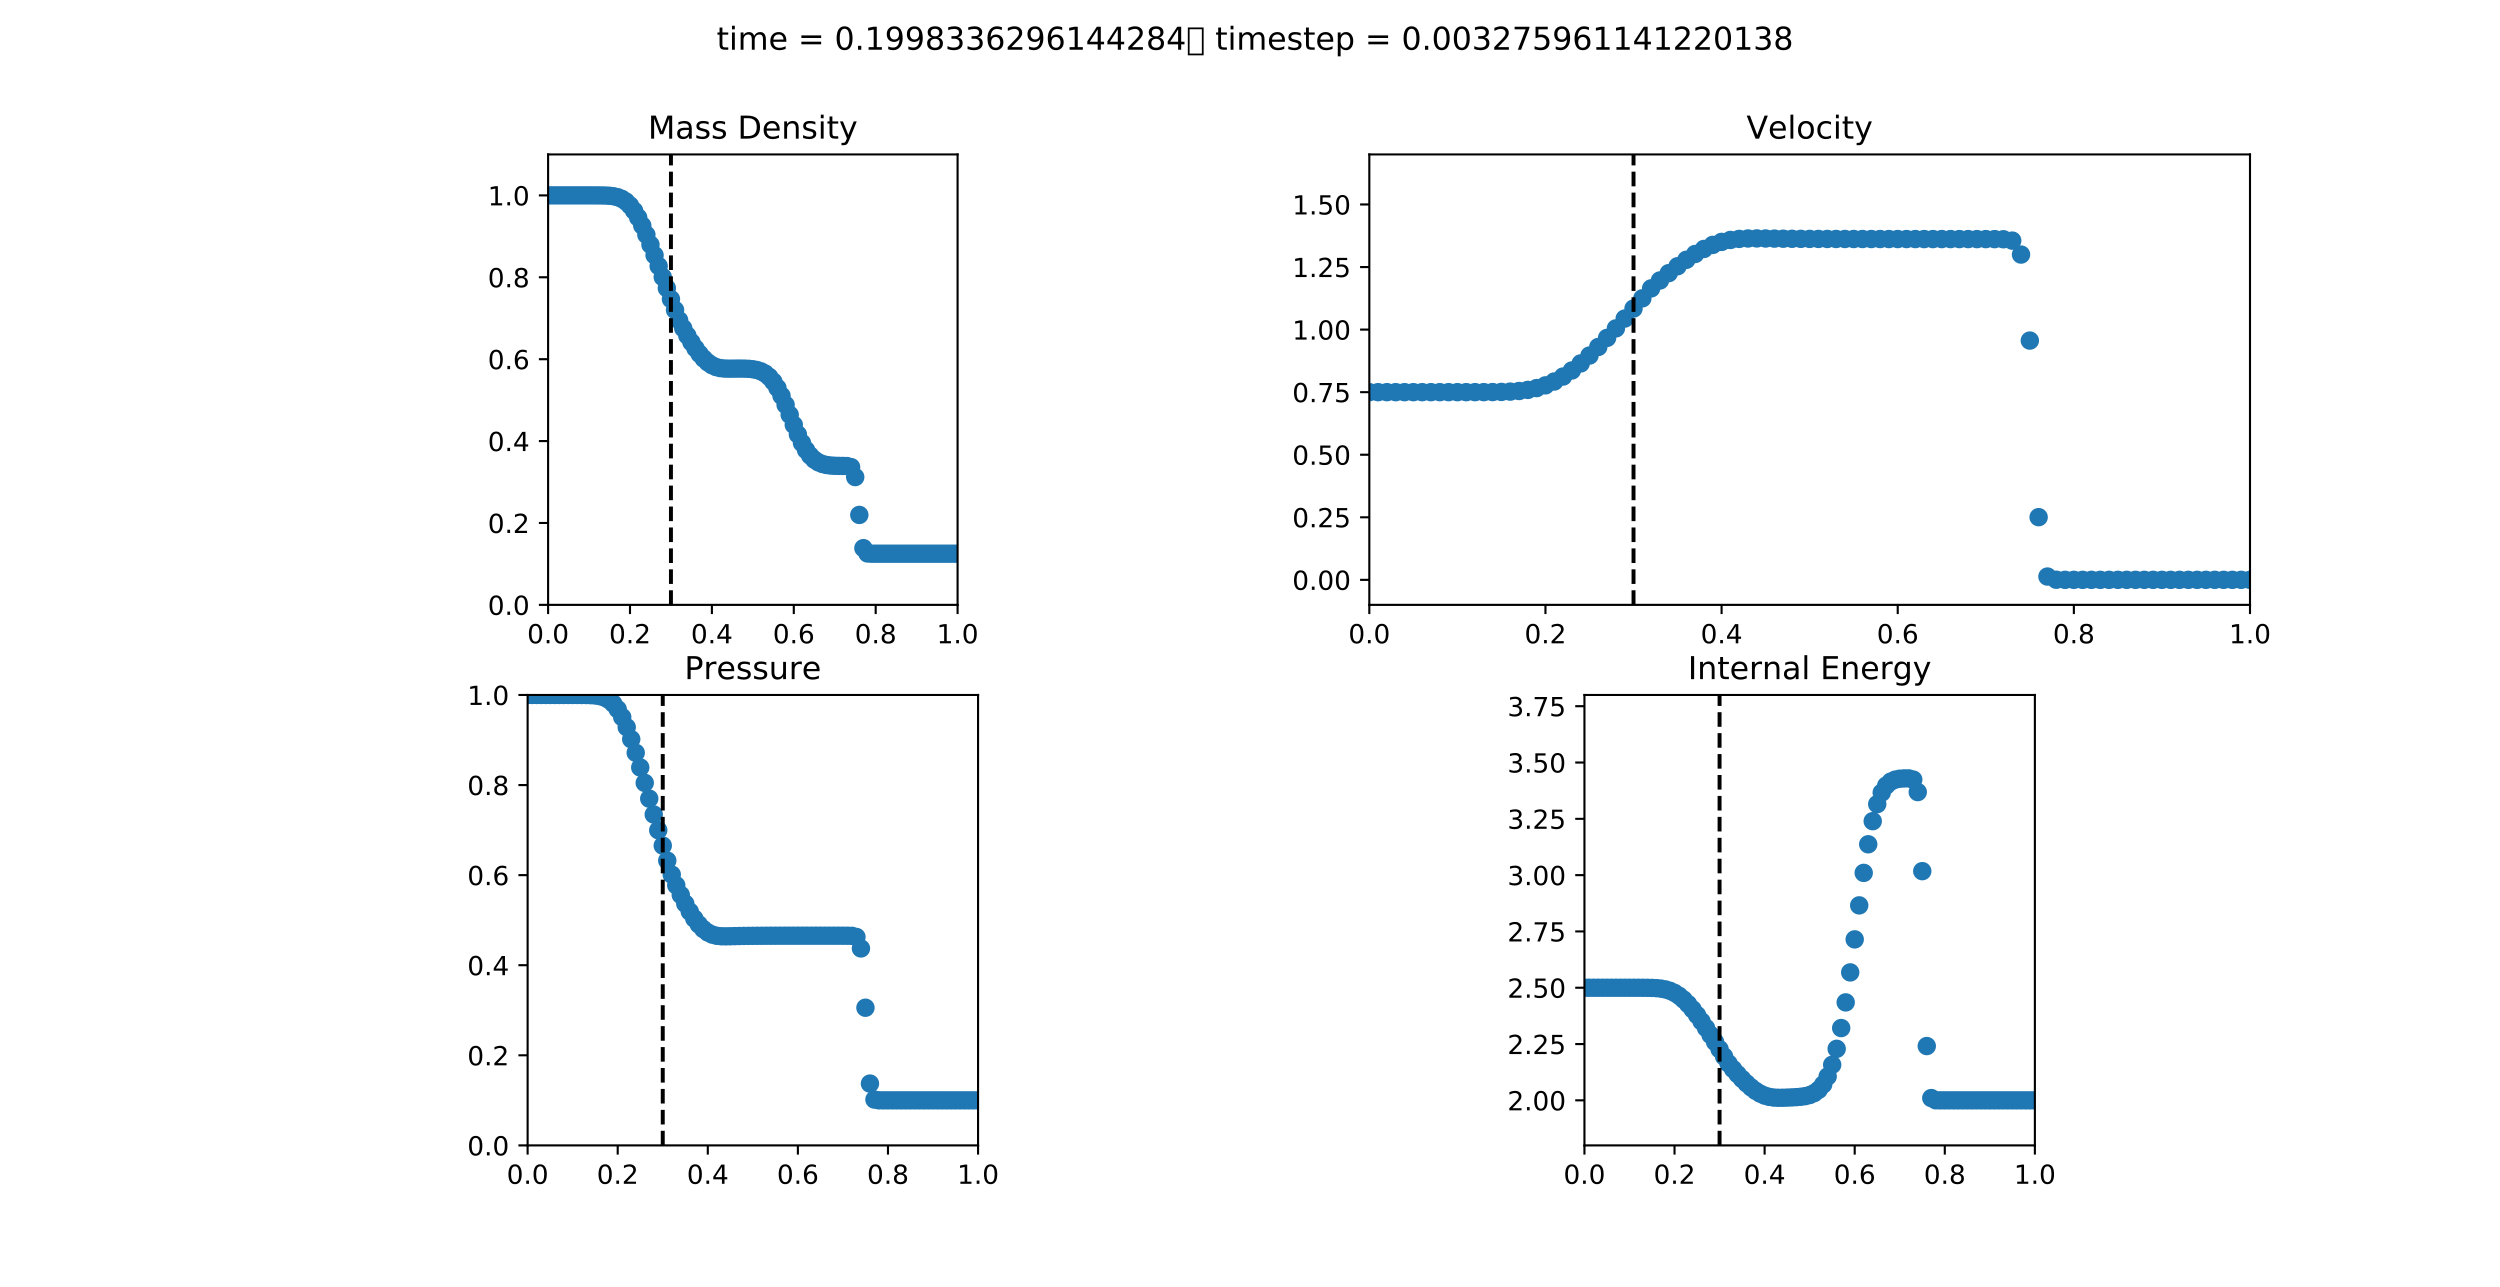 <?xml version="1.0" encoding="utf-8" standalone="no"?>
<!DOCTYPE svg PUBLIC "-//W3C//DTD SVG 1.1//EN"
  "http://www.w3.org/Graphics/SVG/1.1/DTD/svg11.dtd">
<!-- Created with matplotlib (http://matplotlib.org/) -->
<svg height="488.88pt" version="1.1" viewBox="0 0 949.68 488.88" width="949.68pt" xmlns="http://www.w3.org/2000/svg" xmlns:xlink="http://www.w3.org/1999/xlink">
 <defs>
  <style type="text/css">
*{stroke-linecap:butt;stroke-linejoin:round;}
  </style>
 </defs>
 <g id="figure_1">
  <g id="patch_1">
   <path d="M 0 488.88 
L 949.68 488.88 
L 949.68 0 
L 0 0 
z
" style="fill:#ffffff;"/>
  </g>
  <g id="axes_1">
   <g id="patch_2">
    <path d="M 208.207 229.774 
L 363.76 229.774 
L 363.76 58.666 
L 208.207 58.666 
z
" style="fill:#ffffff;"/>
   </g>
   <g id="PathCollection_1">
    <defs>
     <path d="M 0 3 
C 0.796 3 1.559 2.684 2.121 2.121 
C 2.684 1.559 3 0.796 3 0 
C 3 -0.796 2.684 -1.559 2.121 -2.121 
C 1.559 -2.684 0.796 -3 0 -3 
C -0.796 -3 -1.559 -2.684 -2.121 -2.121 
C -2.684 -1.559 -3 -0.796 -3 0 
C -3 0.796 -2.684 1.559 -2.121 2.121 
C -1.559 2.684 -0.796 3 0 3 
z
" id="m7de441681f" style="stroke:#1f77b4;"/>
    </defs>
    <g clip-path="url(#paf6dd2b4e8)">
     <use style="fill:#1f77b4;stroke:#1f77b4;" x="208.207" xlink:href="#m7de441681f" y="74.221"/>
     <use style="fill:#1f77b4;stroke:#1f77b4;" x="209.762" xlink:href="#m7de441681f" y="74.221"/>
     <use style="fill:#1f77b4;stroke:#1f77b4;" x="211.318" xlink:href="#m7de441681f" y="74.221"/>
     <use style="fill:#1f77b4;stroke:#1f77b4;" x="212.873" xlink:href="#m7de441681f" y="74.221"/>
     <use style="fill:#1f77b4;stroke:#1f77b4;" x="214.429" xlink:href="#m7de441681f" y="74.221"/>
     <use style="fill:#1f77b4;stroke:#1f77b4;" x="215.984" xlink:href="#m7de441681f" y="74.221"/>
     <use style="fill:#1f77b4;stroke:#1f77b4;" x="217.54" xlink:href="#m7de441681f" y="74.221"/>
     <use style="fill:#1f77b4;stroke:#1f77b4;" x="219.096" xlink:href="#m7de441681f" y="74.221"/>
     <use style="fill:#1f77b4;stroke:#1f77b4;" x="220.651" xlink:href="#m7de441681f" y="74.221"/>
     <use style="fill:#1f77b4;stroke:#1f77b4;" x="222.207" xlink:href="#m7de441681f" y="74.221"/>
     <use style="fill:#1f77b4;stroke:#1f77b4;" x="223.762" xlink:href="#m7de441681f" y="74.222"/>
     <use style="fill:#1f77b4;stroke:#1f77b4;" x="225.318" xlink:href="#m7de441681f" y="74.224"/>
     <use style="fill:#1f77b4;stroke:#1f77b4;" x="226.873" xlink:href="#m7de441681f" y="74.229"/>
     <use style="fill:#1f77b4;stroke:#1f77b4;" x="228.429" xlink:href="#m7de441681f" y="74.244"/>
     <use style="fill:#1f77b4;stroke:#1f77b4;" x="229.984" xlink:href="#m7de441681f" y="74.282"/>
     <use style="fill:#1f77b4;stroke:#1f77b4;" x="231.54" xlink:href="#m7de441681f" y="74.368"/>
     <use style="fill:#1f77b4;stroke:#1f77b4;" x="233.095" xlink:href="#m7de441681f" y="74.552"/>
     <use style="fill:#1f77b4;stroke:#1f77b4;" x="234.651" xlink:href="#m7de441681f" y="74.906"/>
     <use style="fill:#1f77b4;stroke:#1f77b4;" x="236.206" xlink:href="#m7de441681f" y="75.532"/>
     <use style="fill:#1f77b4;stroke:#1f77b4;" x="237.762" xlink:href="#m7de441681f" y="76.542"/>
     <use style="fill:#1f77b4;stroke:#1f77b4;" x="239.317" xlink:href="#m7de441681f" y="78.035"/>
     <use style="fill:#1f77b4;stroke:#1f77b4;" x="240.873" xlink:href="#m7de441681f" y="80.067"/>
     <use style="fill:#1f77b4;stroke:#1f77b4;" x="242.428" xlink:href="#m7de441681f" y="82.642"/>
     <use style="fill:#1f77b4;stroke:#1f77b4;" x="243.984" xlink:href="#m7de441681f" y="85.707"/>
     <use style="fill:#1f77b4;stroke:#1f77b4;" x="245.539" xlink:href="#m7de441681f" y="89.178"/>
     <use style="fill:#1f77b4;stroke:#1f77b4;" x="247.095" xlink:href="#m7de441681f" y="92.956"/>
     <use style="fill:#1f77b4;stroke:#1f77b4;" x="248.651" xlink:href="#m7de441681f" y="96.946"/>
     <use style="fill:#1f77b4;stroke:#1f77b4;" x="250.206" xlink:href="#m7de441681f" y="101.067"/>
     <use style="fill:#1f77b4;stroke:#1f77b4;" x="251.762" xlink:href="#m7de441681f" y="105.255"/>
     <use style="fill:#1f77b4;stroke:#1f77b4;" x="253.317" xlink:href="#m7de441681f" y="109.457"/>
     <use style="fill:#1f77b4;stroke:#1f77b4;" x="254.873" xlink:href="#m7de441681f" y="113.635"/>
     <use style="fill:#1f77b4;stroke:#1f77b4;" x="256.428" xlink:href="#m7de441681f" y="117.75"/>
     <use style="fill:#1f77b4;stroke:#1f77b4;" x="257.984" xlink:href="#m7de441681f" y="121.657"/>
     <use style="fill:#1f77b4;stroke:#1f77b4;" x="259.539" xlink:href="#m7de441681f" y="124.702"/>
     <use style="fill:#1f77b4;stroke:#1f77b4;" x="261.095" xlink:href="#m7de441681f" y="127.465"/>
     <use style="fill:#1f77b4;stroke:#1f77b4;" x="262.65" xlink:href="#m7de441681f" y="130.018"/>
     <use style="fill:#1f77b4;stroke:#1f77b4;" x="264.206" xlink:href="#m7de441681f" y="132.356"/>
     <use style="fill:#1f77b4;stroke:#1f77b4;" x="265.761" xlink:href="#m7de441681f" y="134.441"/>
     <use style="fill:#1f77b4;stroke:#1f77b4;" x="267.317" xlink:href="#m7de441681f" y="136.226"/>
     <use style="fill:#1f77b4;stroke:#1f77b4;" x="268.872" xlink:href="#m7de441681f" y="137.664"/>
     <use style="fill:#1f77b4;stroke:#1f77b4;" x="270.428" xlink:href="#m7de441681f" y="138.727"/>
     <use style="fill:#1f77b4;stroke:#1f77b4;" x="271.983" xlink:href="#m7de441681f" y="139.427"/>
     <use style="fill:#1f77b4;stroke:#1f77b4;" x="273.539" xlink:href="#m7de441681f" y="139.821"/>
     <use style="fill:#1f77b4;stroke:#1f77b4;" x="275.094" xlink:href="#m7de441681f" y="139.995"/>
     <use style="fill:#1f77b4;stroke:#1f77b4;" x="276.65" xlink:href="#m7de441681f" y="140.042"/>
     <use style="fill:#1f77b4;stroke:#1f77b4;" x="278.206" xlink:href="#m7de441681f" y="140.035"/>
     <use style="fill:#1f77b4;stroke:#1f77b4;" x="279.761" xlink:href="#m7de441681f" y="140.017"/>
     <use style="fill:#1f77b4;stroke:#1f77b4;" x="281.317" xlink:href="#m7de441681f" y="140.013"/>
     <use style="fill:#1f77b4;stroke:#1f77b4;" x="282.872" xlink:href="#m7de441681f" y="140.038"/>
     <use style="fill:#1f77b4;stroke:#1f77b4;" x="284.428" xlink:href="#m7de441681f" y="140.111"/>
     <use style="fill:#1f77b4;stroke:#1f77b4;" x="285.983" xlink:href="#m7de441681f" y="140.266"/>
     <use style="fill:#1f77b4;stroke:#1f77b4;" x="287.539" xlink:href="#m7de441681f" y="140.558"/>
     <use style="fill:#1f77b4;stroke:#1f77b4;" x="289.094" xlink:href="#m7de441681f" y="141.069"/>
     <use style="fill:#1f77b4;stroke:#1f77b4;" x="290.65" xlink:href="#m7de441681f" y="141.901"/>
     <use style="fill:#1f77b4;stroke:#1f77b4;" x="292.205" xlink:href="#m7de441681f" y="143.166"/>
     <use style="fill:#1f77b4;stroke:#1f77b4;" x="293.761" xlink:href="#m7de441681f" y="144.965"/>
     <use style="fill:#1f77b4;stroke:#1f77b4;" x="295.316" xlink:href="#m7de441681f" y="147.358"/>
     <use style="fill:#1f77b4;stroke:#1f77b4;" x="296.872" xlink:href="#m7de441681f" y="150.333"/>
     <use style="fill:#1f77b4;stroke:#1f77b4;" x="298.427" xlink:href="#m7de441681f" y="153.792"/>
     <use style="fill:#1f77b4;stroke:#1f77b4;" x="299.983" xlink:href="#m7de441681f" y="157.554"/>
     <use style="fill:#1f77b4;stroke:#1f77b4;" x="301.538" xlink:href="#m7de441681f" y="161.383"/>
     <use style="fill:#1f77b4;stroke:#1f77b4;" x="303.094" xlink:href="#m7de441681f" y="165.027"/>
     <use style="fill:#1f77b4;stroke:#1f77b4;" x="304.65" xlink:href="#m7de441681f" y="168.271"/>
     <use style="fill:#1f77b4;stroke:#1f77b4;" x="306.205" xlink:href="#m7de441681f" y="170.972"/>
     <use style="fill:#1f77b4;stroke:#1f77b4;" x="307.761" xlink:href="#m7de441681f" y="173.071"/>
     <use style="fill:#1f77b4;stroke:#1f77b4;" x="309.316" xlink:href="#m7de441681f" y="174.594"/>
     <use style="fill:#1f77b4;stroke:#1f77b4;" x="310.872" xlink:href="#m7de441681f" y="175.622"/>
     <use style="fill:#1f77b4;stroke:#1f77b4;" x="312.427" xlink:href="#m7de441681f" y="176.266"/>
     <use style="fill:#1f77b4;stroke:#1f77b4;" x="313.983" xlink:href="#m7de441681f" y="176.641"/>
     <use style="fill:#1f77b4;stroke:#1f77b4;" x="315.538" xlink:href="#m7de441681f" y="176.839"/>
     <use style="fill:#1f77b4;stroke:#1f77b4;" x="317.094" xlink:href="#m7de441681f" y="176.936"/>
     <use style="fill:#1f77b4;stroke:#1f77b4;" x="318.649" xlink:href="#m7de441681f" y="176.978"/>
     <use style="fill:#1f77b4;stroke:#1f77b4;" x="320.205" xlink:href="#m7de441681f" y="176.997"/>
     <use style="fill:#1f77b4;stroke:#1f77b4;" x="321.76" xlink:href="#m7de441681f" y="177.039"/>
     <use style="fill:#1f77b4;stroke:#1f77b4;" x="323.316" xlink:href="#m7de441681f" y="177.455"/>
     <use style="fill:#1f77b4;stroke:#1f77b4;" x="324.871" xlink:href="#m7de441681f" y="181.222"/>
     <use style="fill:#1f77b4;stroke:#1f77b4;" x="326.427" xlink:href="#m7de441681f" y="195.606"/>
     <use style="fill:#1f77b4;stroke:#1f77b4;" x="327.982" xlink:href="#m7de441681f" y="208.234"/>
     <use style="fill:#1f77b4;stroke:#1f77b4;" x="329.538" xlink:href="#m7de441681f" y="210.239"/>
     <use style="fill:#1f77b4;stroke:#1f77b4;" x="331.093" xlink:href="#m7de441681f" y="210.326"/>
     <use style="fill:#1f77b4;stroke:#1f77b4;" x="332.649" xlink:href="#m7de441681f" y="210.329"/>
     <use style="fill:#1f77b4;stroke:#1f77b4;" x="334.205" xlink:href="#m7de441681f" y="210.33"/>
     <use style="fill:#1f77b4;stroke:#1f77b4;" x="335.76" xlink:href="#m7de441681f" y="210.33"/>
     <use style="fill:#1f77b4;stroke:#1f77b4;" x="337.316" xlink:href="#m7de441681f" y="210.33"/>
     <use style="fill:#1f77b4;stroke:#1f77b4;" x="338.871" xlink:href="#m7de441681f" y="210.33"/>
     <use style="fill:#1f77b4;stroke:#1f77b4;" x="340.427" xlink:href="#m7de441681f" y="210.33"/>
     <use style="fill:#1f77b4;stroke:#1f77b4;" x="341.982" xlink:href="#m7de441681f" y="210.33"/>
     <use style="fill:#1f77b4;stroke:#1f77b4;" x="343.538" xlink:href="#m7de441681f" y="210.33"/>
     <use style="fill:#1f77b4;stroke:#1f77b4;" x="345.093" xlink:href="#m7de441681f" y="210.33"/>
     <use style="fill:#1f77b4;stroke:#1f77b4;" x="346.649" xlink:href="#m7de441681f" y="210.33"/>
     <use style="fill:#1f77b4;stroke:#1f77b4;" x="348.204" xlink:href="#m7de441681f" y="210.33"/>
     <use style="fill:#1f77b4;stroke:#1f77b4;" x="349.76" xlink:href="#m7de441681f" y="210.33"/>
     <use style="fill:#1f77b4;stroke:#1f77b4;" x="351.315" xlink:href="#m7de441681f" y="210.33"/>
     <use style="fill:#1f77b4;stroke:#1f77b4;" x="352.871" xlink:href="#m7de441681f" y="210.33"/>
     <use style="fill:#1f77b4;stroke:#1f77b4;" x="354.426" xlink:href="#m7de441681f" y="210.33"/>
     <use style="fill:#1f77b4;stroke:#1f77b4;" x="355.982" xlink:href="#m7de441681f" y="210.33"/>
     <use style="fill:#1f77b4;stroke:#1f77b4;" x="357.537" xlink:href="#m7de441681f" y="210.33"/>
     <use style="fill:#1f77b4;stroke:#1f77b4;" x="359.093" xlink:href="#m7de441681f" y="210.33"/>
     <use style="fill:#1f77b4;stroke:#1f77b4;" x="360.648" xlink:href="#m7de441681f" y="210.33"/>
     <use style="fill:#1f77b4;stroke:#1f77b4;" x="362.204" xlink:href="#m7de441681f" y="210.33"/>
     <use style="fill:#1f77b4;stroke:#1f77b4;" x="363.76" xlink:href="#m7de441681f" y="210.33"/>
    </g>
   </g>
   <g id="matplotlib.axis_1">
    <g id="xtick_1">
     <g id="line2d_1">
      <defs>
       <path d="M 0 0 
L 0 3.5 
" id="m292d3095fc" style="stroke:#000000;stroke-width:0.8;"/>
      </defs>
      <g>
       <use style="stroke:#000000;stroke-width:0.8;" x="208.207" xlink:href="#m292d3095fc" y="229.774"/>
      </g>
     </g>
     <g id="text_1">
      <!-- 0.0 -->
      <defs>
       <path d="M 31.781 66.406 
Q 24.172 66.406 20.328 58.906 
Q 16.5 51.422 16.5 36.375 
Q 16.5 21.391 20.328 13.891 
Q 24.172 6.391 31.781 6.391 
Q 39.453 6.391 43.281 13.891 
Q 47.125 21.391 47.125 36.375 
Q 47.125 51.422 43.281 58.906 
Q 39.453 66.406 31.781 66.406 
z
M 31.781 74.219 
Q 44.047 74.219 50.516 64.516 
Q 56.984 54.828 56.984 36.375 
Q 56.984 17.969 50.516 8.266 
Q 44.047 -1.422 31.781 -1.422 
Q 19.531 -1.422 13.062 8.266 
Q 6.594 17.969 6.594 36.375 
Q 6.594 54.828 13.062 64.516 
Q 19.531 74.219 31.781 74.219 
z
" id="DejaVuSans-30"/>
       <path d="M 10.688 12.406 
L 21 12.406 
L 21 0 
L 10.688 0 
z
" id="DejaVuSans-2e"/>
      </defs>
      <g transform="translate(200.255 244.372)scale(0.1 -0.1)">
       <use xlink:href="#DejaVuSans-30"/>
       <use x="63.623" xlink:href="#DejaVuSans-2e"/>
       <use x="95.41" xlink:href="#DejaVuSans-30"/>
      </g>
     </g>
    </g>
    <g id="xtick_2">
     <g id="line2d_2">
      <g>
       <use style="stroke:#000000;stroke-width:0.8;" x="239.317" xlink:href="#m292d3095fc" y="229.774"/>
      </g>
     </g>
     <g id="text_2">
      <!-- 0.2 -->
      <defs>
       <path d="M 19.188 8.297 
L 53.609 8.297 
L 53.609 0 
L 7.328 0 
L 7.328 8.297 
Q 12.938 14.109 22.625 23.891 
Q 32.328 33.688 34.812 36.531 
Q 39.547 41.844 41.422 45.531 
Q 43.312 49.219 43.312 52.781 
Q 43.312 58.594 39.234 62.25 
Q 35.156 65.922 28.609 65.922 
Q 23.969 65.922 18.812 64.312 
Q 13.672 62.703 7.812 59.422 
L 7.812 69.391 
Q 13.766 71.781 18.938 73 
Q 24.125 74.219 28.422 74.219 
Q 39.75 74.219 46.484 68.547 
Q 53.219 62.891 53.219 53.422 
Q 53.219 48.922 51.531 44.891 
Q 49.859 40.875 45.406 35.406 
Q 44.188 33.984 37.641 27.219 
Q 31.109 20.453 19.188 8.297 
z
" id="DejaVuSans-32"/>
      </defs>
      <g transform="translate(231.366 244.372)scale(0.1 -0.1)">
       <use xlink:href="#DejaVuSans-30"/>
       <use x="63.623" xlink:href="#DejaVuSans-2e"/>
       <use x="95.41" xlink:href="#DejaVuSans-32"/>
      </g>
     </g>
    </g>
    <g id="xtick_3">
     <g id="line2d_3">
      <g>
       <use style="stroke:#000000;stroke-width:0.8;" x="270.428" xlink:href="#m292d3095fc" y="229.774"/>
      </g>
     </g>
     <g id="text_3">
      <!-- 0.4 -->
      <defs>
       <path d="M 37.797 64.312 
L 12.891 25.391 
L 37.797 25.391 
z
M 35.203 72.906 
L 47.609 72.906 
L 47.609 25.391 
L 58.016 25.391 
L 58.016 17.188 
L 47.609 17.188 
L 47.609 0 
L 37.797 0 
L 37.797 17.188 
L 4.891 17.188 
L 4.891 26.703 
z
" id="DejaVuSans-34"/>
      </defs>
      <g transform="translate(262.476 244.372)scale(0.1 -0.1)">
       <use xlink:href="#DejaVuSans-30"/>
       <use x="63.623" xlink:href="#DejaVuSans-2e"/>
       <use x="95.41" xlink:href="#DejaVuSans-34"/>
      </g>
     </g>
    </g>
    <g id="xtick_4">
     <g id="line2d_4">
      <g>
       <use style="stroke:#000000;stroke-width:0.8;" x="301.538" xlink:href="#m292d3095fc" y="229.774"/>
      </g>
     </g>
     <g id="text_4">
      <!-- 0.6 -->
      <defs>
       <path d="M 33.016 40.375 
Q 26.375 40.375 22.484 35.828 
Q 18.609 31.297 18.609 23.391 
Q 18.609 15.531 22.484 10.953 
Q 26.375 6.391 33.016 6.391 
Q 39.656 6.391 43.531 10.953 
Q 47.406 15.531 47.406 23.391 
Q 47.406 31.297 43.531 35.828 
Q 39.656 40.375 33.016 40.375 
z
M 52.594 71.297 
L 52.594 62.312 
Q 48.875 64.062 45.094 64.984 
Q 41.312 65.922 37.594 65.922 
Q 27.828 65.922 22.672 59.328 
Q 17.531 52.734 16.797 39.406 
Q 19.672 43.656 24.016 45.922 
Q 28.375 48.188 33.594 48.188 
Q 44.578 48.188 50.953 41.516 
Q 57.328 34.859 57.328 23.391 
Q 57.328 12.156 50.688 5.359 
Q 44.047 -1.422 33.016 -1.422 
Q 20.359 -1.422 13.672 8.266 
Q 6.984 17.969 6.984 36.375 
Q 6.984 53.656 15.188 63.938 
Q 23.391 74.219 37.203 74.219 
Q 40.922 74.219 44.703 73.484 
Q 48.484 72.75 52.594 71.297 
z
" id="DejaVuSans-36"/>
      </defs>
      <g transform="translate(293.587 244.372)scale(0.1 -0.1)">
       <use xlink:href="#DejaVuSans-30"/>
       <use x="63.623" xlink:href="#DejaVuSans-2e"/>
       <use x="95.41" xlink:href="#DejaVuSans-36"/>
      </g>
     </g>
    </g>
    <g id="xtick_5">
     <g id="line2d_5">
      <g>
       <use style="stroke:#000000;stroke-width:0.8;" x="332.649" xlink:href="#m292d3095fc" y="229.774"/>
      </g>
     </g>
     <g id="text_5">
      <!-- 0.8 -->
      <defs>
       <path d="M 31.781 34.625 
Q 24.75 34.625 20.719 30.859 
Q 16.703 27.094 16.703 20.516 
Q 16.703 13.922 20.719 10.156 
Q 24.75 6.391 31.781 6.391 
Q 38.812 6.391 42.859 10.172 
Q 46.922 13.969 46.922 20.516 
Q 46.922 27.094 42.891 30.859 
Q 38.875 34.625 31.781 34.625 
z
M 21.922 38.812 
Q 15.578 40.375 12.031 44.719 
Q 8.5 49.078 8.5 55.328 
Q 8.5 64.062 14.719 69.141 
Q 20.953 74.219 31.781 74.219 
Q 42.672 74.219 48.875 69.141 
Q 55.078 64.062 55.078 55.328 
Q 55.078 49.078 51.531 44.719 
Q 48 40.375 41.703 38.812 
Q 48.828 37.156 52.797 32.312 
Q 56.781 27.484 56.781 20.516 
Q 56.781 9.906 50.312 4.234 
Q 43.844 -1.422 31.781 -1.422 
Q 19.734 -1.422 13.25 4.234 
Q 6.781 9.906 6.781 20.516 
Q 6.781 27.484 10.781 32.312 
Q 14.797 37.156 21.922 38.812 
z
M 18.312 54.391 
Q 18.312 48.734 21.844 45.562 
Q 25.391 42.391 31.781 42.391 
Q 38.141 42.391 41.719 45.562 
Q 45.312 48.734 45.312 54.391 
Q 45.312 60.062 41.719 63.234 
Q 38.141 66.406 31.781 66.406 
Q 25.391 66.406 21.844 63.234 
Q 18.312 60.062 18.312 54.391 
z
" id="DejaVuSans-38"/>
      </defs>
      <g transform="translate(324.697 244.372)scale(0.1 -0.1)">
       <use xlink:href="#DejaVuSans-30"/>
       <use x="63.623" xlink:href="#DejaVuSans-2e"/>
       <use x="95.41" xlink:href="#DejaVuSans-38"/>
      </g>
     </g>
    </g>
    <g id="xtick_6">
     <g id="line2d_6">
      <g>
       <use style="stroke:#000000;stroke-width:0.8;" x="363.76" xlink:href="#m292d3095fc" y="229.774"/>
      </g>
     </g>
     <g id="text_6">
      <!-- 1.0 -->
      <defs>
       <path d="M 12.406 8.297 
L 28.516 8.297 
L 28.516 63.922 
L 10.984 60.406 
L 10.984 69.391 
L 28.422 72.906 
L 38.281 72.906 
L 38.281 8.297 
L 54.391 8.297 
L 54.391 0 
L 12.406 0 
z
" id="DejaVuSans-31"/>
      </defs>
      <g transform="translate(355.808 244.372)scale(0.1 -0.1)">
       <use xlink:href="#DejaVuSans-31"/>
       <use x="63.623" xlink:href="#DejaVuSans-2e"/>
       <use x="95.41" xlink:href="#DejaVuSans-30"/>
      </g>
     </g>
    </g>
   </g>
   <g id="matplotlib.axis_2">
    <g id="ytick_1">
     <g id="line2d_7">
      <defs>
       <path d="M 0 0 
L -3.5 0 
" id="m0d9b9d6bf9" style="stroke:#000000;stroke-width:0.8;"/>
      </defs>
      <g>
       <use style="stroke:#000000;stroke-width:0.8;" x="208.207" xlink:href="#m0d9b9d6bf9" y="229.774"/>
      </g>
     </g>
     <g id="text_7">
      <!-- 0.0 -->
      <g transform="translate(185.304 233.573)scale(0.1 -0.1)">
       <use xlink:href="#DejaVuSans-30"/>
       <use x="63.623" xlink:href="#DejaVuSans-2e"/>
       <use x="95.41" xlink:href="#DejaVuSans-30"/>
      </g>
     </g>
    </g>
    <g id="ytick_2">
     <g id="line2d_8">
      <g>
       <use style="stroke:#000000;stroke-width:0.8;" x="208.207" xlink:href="#m0d9b9d6bf9" y="198.663"/>
      </g>
     </g>
     <g id="text_8">
      <!-- 0.2 -->
      <g transform="translate(185.304 202.462)scale(0.1 -0.1)">
       <use xlink:href="#DejaVuSans-30"/>
       <use x="63.623" xlink:href="#DejaVuSans-2e"/>
       <use x="95.41" xlink:href="#DejaVuSans-32"/>
      </g>
     </g>
    </g>
    <g id="ytick_3">
     <g id="line2d_9">
      <g>
       <use style="stroke:#000000;stroke-width:0.8;" x="208.207" xlink:href="#m0d9b9d6bf9" y="167.553"/>
      </g>
     </g>
     <g id="text_9">
      <!-- 0.4 -->
      <g transform="translate(185.304 171.352)scale(0.1 -0.1)">
       <use xlink:href="#DejaVuSans-30"/>
       <use x="63.623" xlink:href="#DejaVuSans-2e"/>
       <use x="95.41" xlink:href="#DejaVuSans-34"/>
      </g>
     </g>
    </g>
    <g id="ytick_4">
     <g id="line2d_10">
      <g>
       <use style="stroke:#000000;stroke-width:0.8;" x="208.207" xlink:href="#m0d9b9d6bf9" y="136.442"/>
      </g>
     </g>
     <g id="text_10">
      <!-- 0.6 -->
      <g transform="translate(185.304 140.241)scale(0.1 -0.1)">
       <use xlink:href="#DejaVuSans-30"/>
       <use x="63.623" xlink:href="#DejaVuSans-2e"/>
       <use x="95.41" xlink:href="#DejaVuSans-36"/>
      </g>
     </g>
    </g>
    <g id="ytick_5">
     <g id="line2d_11">
      <g>
       <use style="stroke:#000000;stroke-width:0.8;" x="208.207" xlink:href="#m0d9b9d6bf9" y="105.331"/>
      </g>
     </g>
     <g id="text_11">
      <!-- 0.8 -->
      <g transform="translate(185.304 109.131)scale(0.1 -0.1)">
       <use xlink:href="#DejaVuSans-30"/>
       <use x="63.623" xlink:href="#DejaVuSans-2e"/>
       <use x="95.41" xlink:href="#DejaVuSans-38"/>
      </g>
     </g>
    </g>
    <g id="ytick_6">
     <g id="line2d_12">
      <g>
       <use style="stroke:#000000;stroke-width:0.8;" x="208.207" xlink:href="#m0d9b9d6bf9" y="74.221"/>
      </g>
     </g>
     <g id="text_12">
      <!-- 1.0 -->
      <g transform="translate(185.304 78.02)scale(0.1 -0.1)">
       <use xlink:href="#DejaVuSans-31"/>
       <use x="63.623" xlink:href="#DejaVuSans-2e"/>
       <use x="95.41" xlink:href="#DejaVuSans-30"/>
      </g>
     </g>
    </g>
   </g>
   <g id="line2d_13">
    <path clip-path="url(#paf6dd2b4e8)" d="M 254.873 229.774 
L 254.873 58.666 
" style="fill:none;stroke:#000000;stroke-dasharray:5.55,2.4;stroke-dashoffset:0;stroke-width:1.5;"/>
   </g>
   <g id="patch_3">
    <path d="M 208.207 229.774 
L 208.207 58.666 
" style="fill:none;stroke:#000000;stroke-linecap:square;stroke-linejoin:miter;stroke-width:0.8;"/>
   </g>
   <g id="patch_4">
    <path d="M 363.76 229.774 
L 363.76 58.666 
" style="fill:none;stroke:#000000;stroke-linecap:square;stroke-linejoin:miter;stroke-width:0.8;"/>
   </g>
   <g id="patch_5">
    <path d="M 208.207 229.774 
L 363.76 229.774 
" style="fill:none;stroke:#000000;stroke-linecap:square;stroke-linejoin:miter;stroke-width:0.8;"/>
   </g>
   <g id="patch_6">
    <path d="M 208.207 58.666 
L 363.76 58.666 
" style="fill:none;stroke:#000000;stroke-linecap:square;stroke-linejoin:miter;stroke-width:0.8;"/>
   </g>
   <g id="text_13">
    <!-- Mass Density -->
    <defs>
     <path d="M 9.812 72.906 
L 24.516 72.906 
L 43.109 23.297 
L 61.812 72.906 
L 76.516 72.906 
L 76.516 0 
L 66.891 0 
L 66.891 64.016 
L 48.094 14.016 
L 38.188 14.016 
L 19.391 64.016 
L 19.391 0 
L 9.812 0 
z
" id="DejaVuSans-4d"/>
     <path d="M 34.281 27.484 
Q 23.391 27.484 19.188 25 
Q 14.984 22.516 14.984 16.5 
Q 14.984 11.719 18.141 8.906 
Q 21.297 6.109 26.703 6.109 
Q 34.188 6.109 38.703 11.406 
Q 43.219 16.703 43.219 25.484 
L 43.219 27.484 
z
M 52.203 31.203 
L 52.203 0 
L 43.219 0 
L 43.219 8.297 
Q 40.141 3.328 35.547 0.953 
Q 30.953 -1.422 24.312 -1.422 
Q 15.922 -1.422 10.953 3.297 
Q 6 8.016 6 15.922 
Q 6 25.141 12.172 29.828 
Q 18.359 34.516 30.609 34.516 
L 43.219 34.516 
L 43.219 35.406 
Q 43.219 41.609 39.141 45 
Q 35.062 48.391 27.688 48.391 
Q 23 48.391 18.547 47.266 
Q 14.109 46.141 10.016 43.891 
L 10.016 52.203 
Q 14.938 54.109 19.578 55.047 
Q 24.219 56 28.609 56 
Q 40.484 56 46.344 49.844 
Q 52.203 43.703 52.203 31.203 
z
" id="DejaVuSans-61"/>
     <path d="M 44.281 53.078 
L 44.281 44.578 
Q 40.484 46.531 36.375 47.5 
Q 32.281 48.484 27.875 48.484 
Q 21.188 48.484 17.844 46.438 
Q 14.5 44.391 14.5 40.281 
Q 14.5 37.156 16.891 35.375 
Q 19.281 33.594 26.516 31.984 
L 29.594 31.297 
Q 39.156 29.25 43.188 25.516 
Q 47.219 21.781 47.219 15.094 
Q 47.219 7.469 41.188 3.016 
Q 35.156 -1.422 24.609 -1.422 
Q 20.219 -1.422 15.453 -0.562 
Q 10.688 0.297 5.422 2 
L 5.422 11.281 
Q 10.406 8.688 15.234 7.391 
Q 20.062 6.109 24.812 6.109 
Q 31.156 6.109 34.562 8.281 
Q 37.984 10.453 37.984 14.406 
Q 37.984 18.062 35.516 20.016 
Q 33.062 21.969 24.703 23.781 
L 21.578 24.516 
Q 13.234 26.266 9.516 29.906 
Q 5.812 33.547 5.812 39.891 
Q 5.812 47.609 11.281 51.797 
Q 16.75 56 26.812 56 
Q 31.781 56 36.172 55.266 
Q 40.578 54.547 44.281 53.078 
z
" id="DejaVuSans-73"/>
     <path id="DejaVuSans-20"/>
     <path d="M 19.672 64.797 
L 19.672 8.109 
L 31.594 8.109 
Q 46.688 8.109 53.688 14.938 
Q 60.688 21.781 60.688 36.531 
Q 60.688 51.172 53.688 57.984 
Q 46.688 64.797 31.594 64.797 
z
M 9.812 72.906 
L 30.078 72.906 
Q 51.266 72.906 61.172 64.094 
Q 71.094 55.281 71.094 36.531 
Q 71.094 17.672 61.125 8.828 
Q 51.172 0 30.078 0 
L 9.812 0 
z
" id="DejaVuSans-44"/>
     <path d="M 56.203 29.594 
L 56.203 25.203 
L 14.891 25.203 
Q 15.484 15.922 20.484 11.062 
Q 25.484 6.203 34.422 6.203 
Q 39.594 6.203 44.453 7.469 
Q 49.312 8.734 54.109 11.281 
L 54.109 2.781 
Q 49.266 0.734 44.188 -0.344 
Q 39.109 -1.422 33.891 -1.422 
Q 20.797 -1.422 13.156 6.188 
Q 5.516 13.812 5.516 26.812 
Q 5.516 40.234 12.766 48.109 
Q 20.016 56 32.328 56 
Q 43.359 56 49.781 48.891 
Q 56.203 41.797 56.203 29.594 
z
M 47.219 32.234 
Q 47.125 39.594 43.094 43.984 
Q 39.062 48.391 32.422 48.391 
Q 24.906 48.391 20.391 44.141 
Q 15.875 39.891 15.188 32.172 
z
" id="DejaVuSans-65"/>
     <path d="M 54.891 33.016 
L 54.891 0 
L 45.906 0 
L 45.906 32.719 
Q 45.906 40.484 42.875 44.328 
Q 39.844 48.188 33.797 48.188 
Q 26.516 48.188 22.312 43.547 
Q 18.109 38.922 18.109 30.906 
L 18.109 0 
L 9.078 0 
L 9.078 54.688 
L 18.109 54.688 
L 18.109 46.188 
Q 21.344 51.125 25.703 53.562 
Q 30.078 56 35.797 56 
Q 45.219 56 50.047 50.172 
Q 54.891 44.344 54.891 33.016 
z
" id="DejaVuSans-6e"/>
     <path d="M 9.422 54.688 
L 18.406 54.688 
L 18.406 0 
L 9.422 0 
z
M 9.422 75.984 
L 18.406 75.984 
L 18.406 64.594 
L 9.422 64.594 
z
" id="DejaVuSans-69"/>
     <path d="M 18.312 70.219 
L 18.312 54.688 
L 36.812 54.688 
L 36.812 47.703 
L 18.312 47.703 
L 18.312 18.016 
Q 18.312 11.328 20.141 9.422 
Q 21.969 7.516 27.594 7.516 
L 36.812 7.516 
L 36.812 0 
L 27.594 0 
Q 17.188 0 13.234 3.875 
Q 9.281 7.766 9.281 18.016 
L 9.281 47.703 
L 2.688 47.703 
L 2.688 54.688 
L 9.281 54.688 
L 9.281 70.219 
z
" id="DejaVuSans-74"/>
     <path d="M 32.172 -5.078 
Q 28.375 -14.844 24.75 -17.812 
Q 21.141 -20.797 15.094 -20.797 
L 7.906 -20.797 
L 7.906 -13.281 
L 13.188 -13.281 
Q 16.891 -13.281 18.938 -11.516 
Q 21 -9.766 23.484 -3.219 
L 25.094 0.875 
L 2.984 54.688 
L 12.5 54.688 
L 29.594 11.922 
L 46.688 54.688 
L 56.203 54.688 
z
" id="DejaVuSans-79"/>
    </defs>
    <g transform="translate(246.161 52.666)scale(0.12 -0.12)">
     <use xlink:href="#DejaVuSans-4d"/>
     <use x="86.279" xlink:href="#DejaVuSans-61"/>
     <use x="147.559" xlink:href="#DejaVuSans-73"/>
     <use x="199.658" xlink:href="#DejaVuSans-73"/>
     <use x="251.758" xlink:href="#DejaVuSans-20"/>
     <use x="283.545" xlink:href="#DejaVuSans-44"/>
     <use x="360.547" xlink:href="#DejaVuSans-65"/>
     <use x="422.07" xlink:href="#DejaVuSans-6e"/>
     <use x="485.449" xlink:href="#DejaVuSans-73"/>
     <use x="537.549" xlink:href="#DejaVuSans-69"/>
     <use x="565.332" xlink:href="#DejaVuSans-74"/>
     <use x="604.541" xlink:href="#DejaVuSans-79"/>
    </g>
   </g>
  </g>
  <g id="axes_2">
   <g id="patch_7">
    <path d="M 520.166 229.774 
L 854.712 229.774 
L 854.712 58.666 
L 520.166 58.666 
z
" style="fill:#ffffff;"/>
   </g>
   <g id="PathCollection_2">
    <g clip-path="url(#pcfc0e15cc6)">
     <use style="fill:#1f77b4;stroke:#1f77b4;" x="520.166" xlink:href="#m7de441681f" y="148.973"/>
     <use style="fill:#1f77b4;stroke:#1f77b4;" x="523.511" xlink:href="#m7de441681f" y="148.973"/>
     <use style="fill:#1f77b4;stroke:#1f77b4;" x="526.857" xlink:href="#m7de441681f" y="148.973"/>
     <use style="fill:#1f77b4;stroke:#1f77b4;" x="530.202" xlink:href="#m7de441681f" y="148.973"/>
     <use style="fill:#1f77b4;stroke:#1f77b4;" x="533.547" xlink:href="#m7de441681f" y="148.973"/>
     <use style="fill:#1f77b4;stroke:#1f77b4;" x="536.893" xlink:href="#m7de441681f" y="148.973"/>
     <use style="fill:#1f77b4;stroke:#1f77b4;" x="540.238" xlink:href="#m7de441681f" y="148.973"/>
     <use style="fill:#1f77b4;stroke:#1f77b4;" x="543.584" xlink:href="#m7de441681f" y="148.973"/>
     <use style="fill:#1f77b4;stroke:#1f77b4;" x="546.929" xlink:href="#m7de441681f" y="148.973"/>
     <use style="fill:#1f77b4;stroke:#1f77b4;" x="550.275" xlink:href="#m7de441681f" y="148.972"/>
     <use style="fill:#1f77b4;stroke:#1f77b4;" x="553.62" xlink:href="#m7de441681f" y="148.972"/>
     <use style="fill:#1f77b4;stroke:#1f77b4;" x="556.966" xlink:href="#m7de441681f" y="148.971"/>
     <use style="fill:#1f77b4;stroke:#1f77b4;" x="560.311" xlink:href="#m7de441681f" y="148.968"/>
     <use style="fill:#1f77b4;stroke:#1f77b4;" x="563.657" xlink:href="#m7de441681f" y="148.959"/>
     <use style="fill:#1f77b4;stroke:#1f77b4;" x="567.002" xlink:href="#m7de441681f" y="148.936"/>
     <use style="fill:#1f77b4;stroke:#1f77b4;" x="570.348" xlink:href="#m7de441681f" y="148.882"/>
     <use style="fill:#1f77b4;stroke:#1f77b4;" x="573.693" xlink:href="#m7de441681f" y="148.766"/>
     <use style="fill:#1f77b4;stroke:#1f77b4;" x="577.039" xlink:href="#m7de441681f" y="148.535"/>
     <use style="fill:#1f77b4;stroke:#1f77b4;" x="580.384" xlink:href="#m7de441681f" y="148.118"/>
     <use style="fill:#1f77b4;stroke:#1f77b4;" x="583.729" xlink:href="#m7de441681f" y="147.428"/>
     <use style="fill:#1f77b4;stroke:#1f77b4;" x="587.075" xlink:href="#m7de441681f" y="146.385"/>
     <use style="fill:#1f77b4;stroke:#1f77b4;" x="590.42" xlink:href="#m7de441681f" y="144.929"/>
     <use style="fill:#1f77b4;stroke:#1f77b4;" x="593.766" xlink:href="#m7de441681f" y="143.039"/>
     <use style="fill:#1f77b4;stroke:#1f77b4;" x="597.111" xlink:href="#m7de441681f" y="140.731"/>
     <use style="fill:#1f77b4;stroke:#1f77b4;" x="600.457" xlink:href="#m7de441681f" y="138.05"/>
     <use style="fill:#1f77b4;stroke:#1f77b4;" x="603.802" xlink:href="#m7de441681f" y="135.055"/>
     <use style="fill:#1f77b4;stroke:#1f77b4;" x="607.148" xlink:href="#m7de441681f" y="131.804"/>
     <use style="fill:#1f77b4;stroke:#1f77b4;" x="610.493" xlink:href="#m7de441681f" y="128.353"/>
     <use style="fill:#1f77b4;stroke:#1f77b4;" x="613.839" xlink:href="#m7de441681f" y="124.746"/>
     <use style="fill:#1f77b4;stroke:#1f77b4;" x="617.184" xlink:href="#m7de441681f" y="121.02"/>
     <use style="fill:#1f77b4;stroke:#1f77b4;" x="620.53" xlink:href="#m7de441681f" y="117.206"/>
     <use style="fill:#1f77b4;stroke:#1f77b4;" x="623.875" xlink:href="#m7de441681f" y="113.334"/>
     <use style="fill:#1f77b4;stroke:#1f77b4;" x="627.22" xlink:href="#m7de441681f" y="109.55"/>
     <use style="fill:#1f77b4;stroke:#1f77b4;" x="630.566" xlink:href="#m7de441681f" y="106.544"/>
     <use style="fill:#1f77b4;stroke:#1f77b4;" x="633.911" xlink:href="#m7de441681f" y="103.759"/>
     <use style="fill:#1f77b4;stroke:#1f77b4;" x="637.257" xlink:href="#m7de441681f" y="101.136"/>
     <use style="fill:#1f77b4;stroke:#1f77b4;" x="640.602" xlink:href="#m7de441681f" y="98.693"/>
     <use style="fill:#1f77b4;stroke:#1f77b4;" x="643.948" xlink:href="#m7de441681f" y="96.483"/>
     <use style="fill:#1f77b4;stroke:#1f77b4;" x="647.293" xlink:href="#m7de441681f" y="94.573"/>
     <use style="fill:#1f77b4;stroke:#1f77b4;" x="650.639" xlink:href="#m7de441681f" y="93.029"/>
     <use style="fill:#1f77b4;stroke:#1f77b4;" x="653.984" xlink:href="#m7de441681f" y="91.892"/>
     <use style="fill:#1f77b4;stroke:#1f77b4;" x="657.33" xlink:href="#m7de441681f" y="91.155"/>
     <use style="fill:#1f77b4;stroke:#1f77b4;" x="660.675" xlink:href="#m7de441681f" y="90.756"/>
     <use style="fill:#1f77b4;stroke:#1f77b4;" x="664.021" xlink:href="#m7de441681f" y="90.596"/>
     <use style="fill:#1f77b4;stroke:#1f77b4;" x="667.366" xlink:href="#m7de441681f" y="90.57"/>
     <use style="fill:#1f77b4;stroke:#1f77b4;" x="670.712" xlink:href="#m7de441681f" y="90.601"/>
     <use style="fill:#1f77b4;stroke:#1f77b4;" x="674.057" xlink:href="#m7de441681f" y="90.645"/>
     <use style="fill:#1f77b4;stroke:#1f77b4;" x="677.402" xlink:href="#m7de441681f" y="90.684"/>
     <use style="fill:#1f77b4;stroke:#1f77b4;" x="680.748" xlink:href="#m7de441681f" y="90.714"/>
     <use style="fill:#1f77b4;stroke:#1f77b4;" x="684.093" xlink:href="#m7de441681f" y="90.736"/>
     <use style="fill:#1f77b4;stroke:#1f77b4;" x="687.439" xlink:href="#m7de441681f" y="90.752"/>
     <use style="fill:#1f77b4;stroke:#1f77b4;" x="690.784" xlink:href="#m7de441681f" y="90.764"/>
     <use style="fill:#1f77b4;stroke:#1f77b4;" x="694.13" xlink:href="#m7de441681f" y="90.773"/>
     <use style="fill:#1f77b4;stroke:#1f77b4;" x="697.475" xlink:href="#m7de441681f" y="90.781"/>
     <use style="fill:#1f77b4;stroke:#1f77b4;" x="700.821" xlink:href="#m7de441681f" y="90.787"/>
     <use style="fill:#1f77b4;stroke:#1f77b4;" x="704.166" xlink:href="#m7de441681f" y="90.792"/>
     <use style="fill:#1f77b4;stroke:#1f77b4;" x="707.512" xlink:href="#m7de441681f" y="90.796"/>
     <use style="fill:#1f77b4;stroke:#1f77b4;" x="710.857" xlink:href="#m7de441681f" y="90.8"/>
     <use style="fill:#1f77b4;stroke:#1f77b4;" x="714.203" xlink:href="#m7de441681f" y="90.802"/>
     <use style="fill:#1f77b4;stroke:#1f77b4;" x="717.548" xlink:href="#m7de441681f" y="90.805"/>
     <use style="fill:#1f77b4;stroke:#1f77b4;" x="720.893" xlink:href="#m7de441681f" y="90.807"/>
     <use style="fill:#1f77b4;stroke:#1f77b4;" x="724.239" xlink:href="#m7de441681f" y="90.809"/>
     <use style="fill:#1f77b4;stroke:#1f77b4;" x="727.584" xlink:href="#m7de441681f" y="90.812"/>
     <use style="fill:#1f77b4;stroke:#1f77b4;" x="730.93" xlink:href="#m7de441681f" y="90.813"/>
     <use style="fill:#1f77b4;stroke:#1f77b4;" x="734.275" xlink:href="#m7de441681f" y="90.816"/>
     <use style="fill:#1f77b4;stroke:#1f77b4;" x="737.621" xlink:href="#m7de441681f" y="90.817"/>
     <use style="fill:#1f77b4;stroke:#1f77b4;" x="740.966" xlink:href="#m7de441681f" y="90.82"/>
     <use style="fill:#1f77b4;stroke:#1f77b4;" x="744.312" xlink:href="#m7de441681f" y="90.822"/>
     <use style="fill:#1f77b4;stroke:#1f77b4;" x="747.657" xlink:href="#m7de441681f" y="90.824"/>
     <use style="fill:#1f77b4;stroke:#1f77b4;" x="751.003" xlink:href="#m7de441681f" y="90.828"/>
     <use style="fill:#1f77b4;stroke:#1f77b4;" x="754.348" xlink:href="#m7de441681f" y="90.829"/>
     <use style="fill:#1f77b4;stroke:#1f77b4;" x="757.694" xlink:href="#m7de441681f" y="90.838"/>
     <use style="fill:#1f77b4;stroke:#1f77b4;" x="761.039" xlink:href="#m7de441681f" y="90.885"/>
     <use style="fill:#1f77b4;stroke:#1f77b4;" x="764.384" xlink:href="#m7de441681f" y="91.401"/>
     <use style="fill:#1f77b4;stroke:#1f77b4;" x="767.73" xlink:href="#m7de441681f" y="96.702"/>
     <use style="fill:#1f77b4;stroke:#1f77b4;" x="771.075" xlink:href="#m7de441681f" y="129.376"/>
     <use style="fill:#1f77b4;stroke:#1f77b4;" x="774.421" xlink:href="#m7de441681f" y="196.454"/>
     <use style="fill:#1f77b4;stroke:#1f77b4;" x="777.766" xlink:href="#m7de441681f" y="219.015"/>
     <use style="fill:#1f77b4;stroke:#1f77b4;" x="781.112" xlink:href="#m7de441681f" y="220.224"/>
     <use style="fill:#1f77b4;stroke:#1f77b4;" x="784.457" xlink:href="#m7de441681f" y="220.266"/>
     <use style="fill:#1f77b4;stroke:#1f77b4;" x="787.803" xlink:href="#m7de441681f" y="220.268"/>
     <use style="fill:#1f77b4;stroke:#1f77b4;" x="791.148" xlink:href="#m7de441681f" y="220.268"/>
     <use style="fill:#1f77b4;stroke:#1f77b4;" x="794.494" xlink:href="#m7de441681f" y="220.268"/>
     <use style="fill:#1f77b4;stroke:#1f77b4;" x="797.839" xlink:href="#m7de441681f" y="220.268"/>
     <use style="fill:#1f77b4;stroke:#1f77b4;" x="801.185" xlink:href="#m7de441681f" y="220.268"/>
     <use style="fill:#1f77b4;stroke:#1f77b4;" x="804.53" xlink:href="#m7de441681f" y="220.268"/>
     <use style="fill:#1f77b4;stroke:#1f77b4;" x="807.876" xlink:href="#m7de441681f" y="220.268"/>
     <use style="fill:#1f77b4;stroke:#1f77b4;" x="811.221" xlink:href="#m7de441681f" y="220.268"/>
     <use style="fill:#1f77b4;stroke:#1f77b4;" x="814.566" xlink:href="#m7de441681f" y="220.268"/>
     <use style="fill:#1f77b4;stroke:#1f77b4;" x="817.912" xlink:href="#m7de441681f" y="220.268"/>
     <use style="fill:#1f77b4;stroke:#1f77b4;" x="821.257" xlink:href="#m7de441681f" y="220.268"/>
     <use style="fill:#1f77b4;stroke:#1f77b4;" x="824.603" xlink:href="#m7de441681f" y="220.268"/>
     <use style="fill:#1f77b4;stroke:#1f77b4;" x="827.948" xlink:href="#m7de441681f" y="220.268"/>
     <use style="fill:#1f77b4;stroke:#1f77b4;" x="831.294" xlink:href="#m7de441681f" y="220.268"/>
     <use style="fill:#1f77b4;stroke:#1f77b4;" x="834.639" xlink:href="#m7de441681f" y="220.268"/>
     <use style="fill:#1f77b4;stroke:#1f77b4;" x="837.985" xlink:href="#m7de441681f" y="220.268"/>
     <use style="fill:#1f77b4;stroke:#1f77b4;" x="841.33" xlink:href="#m7de441681f" y="220.268"/>
     <use style="fill:#1f77b4;stroke:#1f77b4;" x="844.676" xlink:href="#m7de441681f" y="220.268"/>
     <use style="fill:#1f77b4;stroke:#1f77b4;" x="848.021" xlink:href="#m7de441681f" y="220.268"/>
     <use style="fill:#1f77b4;stroke:#1f77b4;" x="851.367" xlink:href="#m7de441681f" y="220.268"/>
     <use style="fill:#1f77b4;stroke:#1f77b4;" x="854.712" xlink:href="#m7de441681f" y="220.268"/>
    </g>
   </g>
   <g id="matplotlib.axis_3">
    <g id="xtick_7">
     <g id="line2d_14">
      <g>
       <use style="stroke:#000000;stroke-width:0.8;" x="520.166" xlink:href="#m292d3095fc" y="229.774"/>
      </g>
     </g>
     <g id="text_14">
      <!-- 0.0 -->
      <g transform="translate(512.214 244.372)scale(0.1 -0.1)">
       <use xlink:href="#DejaVuSans-30"/>
       <use x="63.623" xlink:href="#DejaVuSans-2e"/>
       <use x="95.41" xlink:href="#DejaVuSans-30"/>
      </g>
     </g>
    </g>
    <g id="xtick_8">
     <g id="line2d_15">
      <g>
       <use style="stroke:#000000;stroke-width:0.8;" x="587.075" xlink:href="#m292d3095fc" y="229.774"/>
      </g>
     </g>
     <g id="text_15">
      <!-- 0.2 -->
      <g transform="translate(579.123 244.372)scale(0.1 -0.1)">
       <use xlink:href="#DejaVuSans-30"/>
       <use x="63.623" xlink:href="#DejaVuSans-2e"/>
       <use x="95.41" xlink:href="#DejaVuSans-32"/>
      </g>
     </g>
    </g>
    <g id="xtick_9">
     <g id="line2d_16">
      <g>
       <use style="stroke:#000000;stroke-width:0.8;" x="653.984" xlink:href="#m292d3095fc" y="229.774"/>
      </g>
     </g>
     <g id="text_16">
      <!-- 0.4 -->
      <g transform="translate(646.033 244.372)scale(0.1 -0.1)">
       <use xlink:href="#DejaVuSans-30"/>
       <use x="63.623" xlink:href="#DejaVuSans-2e"/>
       <use x="95.41" xlink:href="#DejaVuSans-34"/>
      </g>
     </g>
    </g>
    <g id="xtick_10">
     <g id="line2d_17">
      <g>
       <use style="stroke:#000000;stroke-width:0.8;" x="720.893" xlink:href="#m292d3095fc" y="229.774"/>
      </g>
     </g>
     <g id="text_17">
      <!-- 0.6 -->
      <g transform="translate(712.942 244.372)scale(0.1 -0.1)">
       <use xlink:href="#DejaVuSans-30"/>
       <use x="63.623" xlink:href="#DejaVuSans-2e"/>
       <use x="95.41" xlink:href="#DejaVuSans-36"/>
      </g>
     </g>
    </g>
    <g id="xtick_11">
     <g id="line2d_18">
      <g>
       <use style="stroke:#000000;stroke-width:0.8;" x="787.803" xlink:href="#m292d3095fc" y="229.774"/>
      </g>
     </g>
     <g id="text_18">
      <!-- 0.8 -->
      <g transform="translate(779.851 244.372)scale(0.1 -0.1)">
       <use xlink:href="#DejaVuSans-30"/>
       <use x="63.623" xlink:href="#DejaVuSans-2e"/>
       <use x="95.41" xlink:href="#DejaVuSans-38"/>
      </g>
     </g>
    </g>
    <g id="xtick_12">
     <g id="line2d_19">
      <g>
       <use style="stroke:#000000;stroke-width:0.8;" x="854.712" xlink:href="#m292d3095fc" y="229.774"/>
      </g>
     </g>
     <g id="text_19">
      <!-- 1.0 -->
      <g transform="translate(846.76 244.372)scale(0.1 -0.1)">
       <use xlink:href="#DejaVuSans-31"/>
       <use x="63.623" xlink:href="#DejaVuSans-2e"/>
       <use x="95.41" xlink:href="#DejaVuSans-30"/>
      </g>
     </g>
    </g>
   </g>
   <g id="matplotlib.axis_4">
    <g id="ytick_7">
     <g id="line2d_20">
      <g>
       <use style="stroke:#000000;stroke-width:0.8;" x="520.166" xlink:href="#m0d9b9d6bf9" y="220.268"/>
      </g>
     </g>
     <g id="text_20">
      <!-- 0.00 -->
      <g transform="translate(490.9 224.067)scale(0.1 -0.1)">
       <use xlink:href="#DejaVuSans-30"/>
       <use x="63.623" xlink:href="#DejaVuSans-2e"/>
       <use x="95.41" xlink:href="#DejaVuSans-30"/>
       <use x="159.033" xlink:href="#DejaVuSans-30"/>
      </g>
     </g>
    </g>
    <g id="ytick_8">
     <g id="line2d_21">
      <g>
       <use style="stroke:#000000;stroke-width:0.8;" x="520.166" xlink:href="#m0d9b9d6bf9" y="196.503"/>
      </g>
     </g>
     <g id="text_21">
      <!-- 0.25 -->
      <defs>
       <path d="M 10.797 72.906 
L 49.516 72.906 
L 49.516 64.594 
L 19.828 64.594 
L 19.828 46.734 
Q 21.969 47.469 24.109 47.828 
Q 26.266 48.188 28.422 48.188 
Q 40.625 48.188 47.75 41.5 
Q 54.891 34.812 54.891 23.391 
Q 54.891 11.625 47.562 5.094 
Q 40.234 -1.422 26.906 -1.422 
Q 22.312 -1.422 17.547 -0.641 
Q 12.797 0.141 7.719 1.703 
L 7.719 11.625 
Q 12.109 9.234 16.797 8.062 
Q 21.484 6.891 26.703 6.891 
Q 35.156 6.891 40.078 11.328 
Q 45.016 15.766 45.016 23.391 
Q 45.016 31 40.078 35.438 
Q 35.156 39.891 26.703 39.891 
Q 22.75 39.891 18.812 39.016 
Q 14.891 38.141 10.797 36.281 
z
" id="DejaVuSans-35"/>
      </defs>
      <g transform="translate(490.9 200.302)scale(0.1 -0.1)">
       <use xlink:href="#DejaVuSans-30"/>
       <use x="63.623" xlink:href="#DejaVuSans-2e"/>
       <use x="95.41" xlink:href="#DejaVuSans-32"/>
       <use x="159.033" xlink:href="#DejaVuSans-35"/>
      </g>
     </g>
    </g>
    <g id="ytick_9">
     <g id="line2d_22">
      <g>
       <use style="stroke:#000000;stroke-width:0.8;" x="520.166" xlink:href="#m0d9b9d6bf9" y="172.738"/>
      </g>
     </g>
     <g id="text_22">
      <!-- 0.50 -->
      <g transform="translate(490.9 176.537)scale(0.1 -0.1)">
       <use xlink:href="#DejaVuSans-30"/>
       <use x="63.623" xlink:href="#DejaVuSans-2e"/>
       <use x="95.41" xlink:href="#DejaVuSans-35"/>
       <use x="159.033" xlink:href="#DejaVuSans-30"/>
      </g>
     </g>
    </g>
    <g id="ytick_10">
     <g id="line2d_23">
      <g>
       <use style="stroke:#000000;stroke-width:0.8;" x="520.166" xlink:href="#m0d9b9d6bf9" y="148.973"/>
      </g>
     </g>
     <g id="text_23">
      <!-- 0.75 -->
      <defs>
       <path d="M 8.203 72.906 
L 55.078 72.906 
L 55.078 68.703 
L 28.609 0 
L 18.312 0 
L 43.219 64.594 
L 8.203 64.594 
z
" id="DejaVuSans-37"/>
      </defs>
      <g transform="translate(490.9 152.772)scale(0.1 -0.1)">
       <use xlink:href="#DejaVuSans-30"/>
       <use x="63.623" xlink:href="#DejaVuSans-2e"/>
       <use x="95.41" xlink:href="#DejaVuSans-37"/>
       <use x="159.033" xlink:href="#DejaVuSans-35"/>
      </g>
     </g>
    </g>
    <g id="ytick_11">
     <g id="line2d_24">
      <g>
       <use style="stroke:#000000;stroke-width:0.8;" x="520.166" xlink:href="#m0d9b9d6bf9" y="125.208"/>
      </g>
     </g>
     <g id="text_24">
      <!-- 1.00 -->
      <g transform="translate(490.9 129.007)scale(0.1 -0.1)">
       <use xlink:href="#DejaVuSans-31"/>
       <use x="63.623" xlink:href="#DejaVuSans-2e"/>
       <use x="95.41" xlink:href="#DejaVuSans-30"/>
       <use x="159.033" xlink:href="#DejaVuSans-30"/>
      </g>
     </g>
    </g>
    <g id="ytick_12">
     <g id="line2d_25">
      <g>
       <use style="stroke:#000000;stroke-width:0.8;" x="520.166" xlink:href="#m0d9b9d6bf9" y="101.443"/>
      </g>
     </g>
     <g id="text_25">
      <!-- 1.25 -->
      <g transform="translate(490.9 105.242)scale(0.1 -0.1)">
       <use xlink:href="#DejaVuSans-31"/>
       <use x="63.623" xlink:href="#DejaVuSans-2e"/>
       <use x="95.41" xlink:href="#DejaVuSans-32"/>
       <use x="159.033" xlink:href="#DejaVuSans-35"/>
      </g>
     </g>
    </g>
    <g id="ytick_13">
     <g id="line2d_26">
      <g>
       <use style="stroke:#000000;stroke-width:0.8;" x="520.166" xlink:href="#m0d9b9d6bf9" y="77.678"/>
      </g>
     </g>
     <g id="text_26">
      <!-- 1.50 -->
      <g transform="translate(490.9 81.477)scale(0.1 -0.1)">
       <use xlink:href="#DejaVuSans-31"/>
       <use x="63.623" xlink:href="#DejaVuSans-2e"/>
       <use x="95.41" xlink:href="#DejaVuSans-35"/>
       <use x="159.033" xlink:href="#DejaVuSans-30"/>
      </g>
     </g>
    </g>
   </g>
   <g id="line2d_27">
    <path clip-path="url(#pcfc0e15cc6)" d="M 620.53 229.774 
L 620.53 58.666 
" style="fill:none;stroke:#000000;stroke-dasharray:5.55,2.4;stroke-dashoffset:0;stroke-width:1.5;"/>
   </g>
   <g id="patch_8">
    <path d="M 520.166 229.774 
L 520.166 58.666 
" style="fill:none;stroke:#000000;stroke-linecap:square;stroke-linejoin:miter;stroke-width:0.8;"/>
   </g>
   <g id="patch_9">
    <path d="M 854.712 229.774 
L 854.712 58.666 
" style="fill:none;stroke:#000000;stroke-linecap:square;stroke-linejoin:miter;stroke-width:0.8;"/>
   </g>
   <g id="patch_10">
    <path d="M 520.166 229.774 
L 854.712 229.774 
" style="fill:none;stroke:#000000;stroke-linecap:square;stroke-linejoin:miter;stroke-width:0.8;"/>
   </g>
   <g id="patch_11">
    <path d="M 520.166 58.666 
L 854.712 58.666 
" style="fill:none;stroke:#000000;stroke-linecap:square;stroke-linejoin:miter;stroke-width:0.8;"/>
   </g>
   <g id="text_27">
    <!-- Velocity -->
    <defs>
     <path d="M 28.609 0 
L 0.781 72.906 
L 11.078 72.906 
L 34.188 11.531 
L 57.328 72.906 
L 67.578 72.906 
L 39.797 0 
z
" id="DejaVuSans-56"/>
     <path d="M 9.422 75.984 
L 18.406 75.984 
L 18.406 0 
L 9.422 0 
z
" id="DejaVuSans-6c"/>
     <path d="M 30.609 48.391 
Q 23.391 48.391 19.188 42.75 
Q 14.984 37.109 14.984 27.297 
Q 14.984 17.484 19.156 11.844 
Q 23.344 6.203 30.609 6.203 
Q 37.797 6.203 41.984 11.859 
Q 46.188 17.531 46.188 27.297 
Q 46.188 37.016 41.984 42.703 
Q 37.797 48.391 30.609 48.391 
z
M 30.609 56 
Q 42.328 56 49.016 48.375 
Q 55.719 40.766 55.719 27.297 
Q 55.719 13.875 49.016 6.219 
Q 42.328 -1.422 30.609 -1.422 
Q 18.844 -1.422 12.172 6.219 
Q 5.516 13.875 5.516 27.297 
Q 5.516 40.766 12.172 48.375 
Q 18.844 56 30.609 56 
z
" id="DejaVuSans-6f"/>
     <path d="M 48.781 52.594 
L 48.781 44.188 
Q 44.969 46.297 41.141 47.344 
Q 37.312 48.391 33.406 48.391 
Q 24.656 48.391 19.812 42.844 
Q 14.984 37.312 14.984 27.297 
Q 14.984 17.281 19.812 11.734 
Q 24.656 6.203 33.406 6.203 
Q 37.312 6.203 41.141 7.25 
Q 44.969 8.297 48.781 10.406 
L 48.781 2.094 
Q 45.016 0.344 40.984 -0.531 
Q 36.969 -1.422 32.422 -1.422 
Q 20.062 -1.422 12.781 6.344 
Q 5.516 14.109 5.516 27.297 
Q 5.516 40.672 12.859 48.328 
Q 20.219 56 33.016 56 
Q 37.156 56 41.109 55.141 
Q 45.062 54.297 48.781 52.594 
z
" id="DejaVuSans-63"/>
    </defs>
    <g transform="translate(663.442 52.666)scale(0.12 -0.12)">
     <use xlink:href="#DejaVuSans-56"/>
     <use x="68.299" xlink:href="#DejaVuSans-65"/>
     <use x="129.822" xlink:href="#DejaVuSans-6c"/>
     <use x="157.605" xlink:href="#DejaVuSans-6f"/>
     <use x="218.787" xlink:href="#DejaVuSans-63"/>
     <use x="273.768" xlink:href="#DejaVuSans-69"/>
     <use x="301.551" xlink:href="#DejaVuSans-74"/>
     <use x="340.76" xlink:href="#DejaVuSans-79"/>
    </g>
   </g>
  </g>
  <g id="axes_3">
   <g id="patch_12">
    <path d="M 200.429 435.103 
L 371.537 435.103 
L 371.537 263.995 
L 200.429 263.995 
z
" style="fill:#ffffff;"/>
   </g>
   <g id="PathCollection_3">
    <g clip-path="url(#pd6e39b7e70)">
     <use style="fill:#1f77b4;stroke:#1f77b4;" x="200.429" xlink:href="#m7de441681f" y="263.995"/>
     <use style="fill:#1f77b4;stroke:#1f77b4;" x="202.14" xlink:href="#m7de441681f" y="263.995"/>
     <use style="fill:#1f77b4;stroke:#1f77b4;" x="203.851" xlink:href="#m7de441681f" y="263.995"/>
     <use style="fill:#1f77b4;stroke:#1f77b4;" x="205.562" xlink:href="#m7de441681f" y="263.995"/>
     <use style="fill:#1f77b4;stroke:#1f77b4;" x="207.274" xlink:href="#m7de441681f" y="263.995"/>
     <use style="fill:#1f77b4;stroke:#1f77b4;" x="208.985" xlink:href="#m7de441681f" y="263.995"/>
     <use style="fill:#1f77b4;stroke:#1f77b4;" x="210.696" xlink:href="#m7de441681f" y="263.995"/>
     <use style="fill:#1f77b4;stroke:#1f77b4;" x="212.407" xlink:href="#m7de441681f" y="263.995"/>
     <use style="fill:#1f77b4;stroke:#1f77b4;" x="214.118" xlink:href="#m7de441681f" y="263.995"/>
     <use style="fill:#1f77b4;stroke:#1f77b4;" x="215.829" xlink:href="#m7de441681f" y="263.995"/>
     <use style="fill:#1f77b4;stroke:#1f77b4;" x="217.54" xlink:href="#m7de441681f" y="263.996"/>
     <use style="fill:#1f77b4;stroke:#1f77b4;" x="219.251" xlink:href="#m7de441681f" y="263.998"/>
     <use style="fill:#1f77b4;stroke:#1f77b4;" x="220.962" xlink:href="#m7de441681f" y="264.005"/>
     <use style="fill:#1f77b4;stroke:#1f77b4;" x="222.673" xlink:href="#m7de441681f" y="264.024"/>
     <use style="fill:#1f77b4;stroke:#1f77b4;" x="224.384" xlink:href="#m7de441681f" y="264.073"/>
     <use style="fill:#1f77b4;stroke:#1f77b4;" x="226.095" xlink:href="#m7de441681f" y="264.187"/>
     <use style="fill:#1f77b4;stroke:#1f77b4;" x="227.806" xlink:href="#m7de441681f" y="264.435"/>
     <use style="fill:#1f77b4;stroke:#1f77b4;" x="229.518" xlink:href="#m7de441681f" y="264.925"/>
     <use style="fill:#1f77b4;stroke:#1f77b4;" x="231.229" xlink:href="#m7de441681f" y="265.808"/>
     <use style="fill:#1f77b4;stroke:#1f77b4;" x="232.94" xlink:href="#m7de441681f" y="267.259"/>
     <use style="fill:#1f77b4;stroke:#1f77b4;" x="234.651" xlink:href="#m7de441681f" y="269.433"/>
     <use style="fill:#1f77b4;stroke:#1f77b4;" x="236.362" xlink:href="#m7de441681f" y="272.428"/>
     <use style="fill:#1f77b4;stroke:#1f77b4;" x="238.073" xlink:href="#m7de441681f" y="276.246"/>
     <use style="fill:#1f77b4;stroke:#1f77b4;" x="239.784" xlink:href="#m7de441681f" y="280.804"/>
     <use style="fill:#1f77b4;stroke:#1f77b4;" x="241.495" xlink:href="#m7de441681f" y="285.958"/>
     <use style="fill:#1f77b4;stroke:#1f77b4;" x="243.206" xlink:href="#m7de441681f" y="291.541"/>
     <use style="fill:#1f77b4;stroke:#1f77b4;" x="244.917" xlink:href="#m7de441681f" y="297.395"/>
     <use style="fill:#1f77b4;stroke:#1f77b4;" x="246.628" xlink:href="#m7de441681f" y="303.385"/>
     <use style="fill:#1f77b4;stroke:#1f77b4;" x="248.339" xlink:href="#m7de441681f" y="309.403"/>
     <use style="fill:#1f77b4;stroke:#1f77b4;" x="250.051" xlink:href="#m7de441681f" y="315.371"/>
     <use style="fill:#1f77b4;stroke:#1f77b4;" x="251.762" xlink:href="#m7de441681f" y="321.226"/>
     <use style="fill:#1f77b4;stroke:#1f77b4;" x="253.473" xlink:href="#m7de441681f" y="326.915"/>
     <use style="fill:#1f77b4;stroke:#1f77b4;" x="255.184" xlink:href="#m7de441681f" y="332.238"/>
     <use style="fill:#1f77b4;stroke:#1f77b4;" x="256.895" xlink:href="#m7de441681f" y="336.306"/>
     <use style="fill:#1f77b4;stroke:#1f77b4;" x="258.606" xlink:href="#m7de441681f" y="339.951"/>
     <use style="fill:#1f77b4;stroke:#1f77b4;" x="260.317" xlink:href="#m7de441681f" y="343.279"/>
     <use style="fill:#1f77b4;stroke:#1f77b4;" x="262.028" xlink:href="#m7de441681f" y="346.287"/>
     <use style="fill:#1f77b4;stroke:#1f77b4;" x="263.739" xlink:href="#m7de441681f" y="348.936"/>
     <use style="fill:#1f77b4;stroke:#1f77b4;" x="265.45" xlink:href="#m7de441681f" y="351.17"/>
     <use style="fill:#1f77b4;stroke:#1f77b4;" x="267.161" xlink:href="#m7de441681f" y="352.939"/>
     <use style="fill:#1f77b4;stroke:#1f77b4;" x="268.872" xlink:href="#m7de441681f" y="354.222"/>
     <use style="fill:#1f77b4;stroke:#1f77b4;" x="270.583" xlink:href="#m7de441681f" y="355.043"/>
     <use style="fill:#1f77b4;stroke:#1f77b4;" x="272.295" xlink:href="#m7de441681f" y="355.485"/>
     <use style="fill:#1f77b4;stroke:#1f77b4;" x="274.006" xlink:href="#m7de441681f" y="355.662"/>
     <use style="fill:#1f77b4;stroke:#1f77b4;" x="275.717" xlink:href="#m7de441681f" y="355.691"/>
     <use style="fill:#1f77b4;stroke:#1f77b4;" x="277.428" xlink:href="#m7de441681f" y="355.657"/>
     <use style="fill:#1f77b4;stroke:#1f77b4;" x="279.139" xlink:href="#m7de441681f" y="355.609"/>
     <use style="fill:#1f77b4;stroke:#1f77b4;" x="280.85" xlink:href="#m7de441681f" y="355.566"/>
     <use style="fill:#1f77b4;stroke:#1f77b4;" x="282.561" xlink:href="#m7de441681f" y="355.534"/>
     <use style="fill:#1f77b4;stroke:#1f77b4;" x="284.272" xlink:href="#m7de441681f" y="355.51"/>
     <use style="fill:#1f77b4;stroke:#1f77b4;" x="285.983" xlink:href="#m7de441681f" y="355.493"/>
     <use style="fill:#1f77b4;stroke:#1f77b4;" x="287.694" xlink:href="#m7de441681f" y="355.48"/>
     <use style="fill:#1f77b4;stroke:#1f77b4;" x="289.405" xlink:href="#m7de441681f" y="355.47"/>
     <use style="fill:#1f77b4;stroke:#1f77b4;" x="291.116" xlink:href="#m7de441681f" y="355.462"/>
     <use style="fill:#1f77b4;stroke:#1f77b4;" x="292.828" xlink:href="#m7de441681f" y="355.456"/>
     <use style="fill:#1f77b4;stroke:#1f77b4;" x="294.539" xlink:href="#m7de441681f" y="355.452"/>
     <use style="fill:#1f77b4;stroke:#1f77b4;" x="296.25" xlink:href="#m7de441681f" y="355.448"/>
     <use style="fill:#1f77b4;stroke:#1f77b4;" x="297.961" xlink:href="#m7de441681f" y="355.445"/>
     <use style="fill:#1f77b4;stroke:#1f77b4;" x="299.672" xlink:href="#m7de441681f" y="355.444"/>
     <use style="fill:#1f77b4;stroke:#1f77b4;" x="301.383" xlink:href="#m7de441681f" y="355.442"/>
     <use style="fill:#1f77b4;stroke:#1f77b4;" x="303.094" xlink:href="#m7de441681f" y="355.441"/>
     <use style="fill:#1f77b4;stroke:#1f77b4;" x="304.805" xlink:href="#m7de441681f" y="355.441"/>
     <use style="fill:#1f77b4;stroke:#1f77b4;" x="306.516" xlink:href="#m7de441681f" y="355.44"/>
     <use style="fill:#1f77b4;stroke:#1f77b4;" x="308.227" xlink:href="#m7de441681f" y="355.442"/>
     <use style="fill:#1f77b4;stroke:#1f77b4;" x="309.938" xlink:href="#m7de441681f" y="355.44"/>
     <use style="fill:#1f77b4;stroke:#1f77b4;" x="311.649" xlink:href="#m7de441681f" y="355.443"/>
     <use style="fill:#1f77b4;stroke:#1f77b4;" x="313.36" xlink:href="#m7de441681f" y="355.442"/>
     <use style="fill:#1f77b4;stroke:#1f77b4;" x="315.072" xlink:href="#m7de441681f" y="355.444"/>
     <use style="fill:#1f77b4;stroke:#1f77b4;" x="316.783" xlink:href="#m7de441681f" y="355.446"/>
     <use style="fill:#1f77b4;stroke:#1f77b4;" x="318.494" xlink:href="#m7de441681f" y="355.446"/>
     <use style="fill:#1f77b4;stroke:#1f77b4;" x="320.205" xlink:href="#m7de441681f" y="355.45"/>
     <use style="fill:#1f77b4;stroke:#1f77b4;" x="321.916" xlink:href="#m7de441681f" y="355.454"/>
     <use style="fill:#1f77b4;stroke:#1f77b4;" x="323.627" xlink:href="#m7de441681f" y="355.496"/>
     <use style="fill:#1f77b4;stroke:#1f77b4;" x="325.338" xlink:href="#m7de441681f" y="355.931"/>
     <use style="fill:#1f77b4;stroke:#1f77b4;" x="327.049" xlink:href="#m7de441681f" y="360.285"/>
     <use style="fill:#1f77b4;stroke:#1f77b4;" x="328.76" xlink:href="#m7de441681f" y="382.809"/>
     <use style="fill:#1f77b4;stroke:#1f77b4;" x="330.471" xlink:href="#m7de441681f" y="411.628"/>
     <use style="fill:#1f77b4;stroke:#1f77b4;" x="332.182" xlink:href="#m7de441681f" y="417.693"/>
     <use style="fill:#1f77b4;stroke:#1f77b4;" x="333.893" xlink:href="#m7de441681f" y="417.982"/>
     <use style="fill:#1f77b4;stroke:#1f77b4;" x="335.605" xlink:href="#m7de441681f" y="417.992"/>
     <use style="fill:#1f77b4;stroke:#1f77b4;" x="337.316" xlink:href="#m7de441681f" y="417.992"/>
     <use style="fill:#1f77b4;stroke:#1f77b4;" x="339.027" xlink:href="#m7de441681f" y="417.992"/>
     <use style="fill:#1f77b4;stroke:#1f77b4;" x="340.738" xlink:href="#m7de441681f" y="417.992"/>
     <use style="fill:#1f77b4;stroke:#1f77b4;" x="342.449" xlink:href="#m7de441681f" y="417.992"/>
     <use style="fill:#1f77b4;stroke:#1f77b4;" x="344.16" xlink:href="#m7de441681f" y="417.992"/>
     <use style="fill:#1f77b4;stroke:#1f77b4;" x="345.871" xlink:href="#m7de441681f" y="417.992"/>
     <use style="fill:#1f77b4;stroke:#1f77b4;" x="347.582" xlink:href="#m7de441681f" y="417.992"/>
     <use style="fill:#1f77b4;stroke:#1f77b4;" x="349.293" xlink:href="#m7de441681f" y="417.992"/>
     <use style="fill:#1f77b4;stroke:#1f77b4;" x="351.004" xlink:href="#m7de441681f" y="417.992"/>
     <use style="fill:#1f77b4;stroke:#1f77b4;" x="352.715" xlink:href="#m7de441681f" y="417.992"/>
     <use style="fill:#1f77b4;stroke:#1f77b4;" x="354.426" xlink:href="#m7de441681f" y="417.992"/>
     <use style="fill:#1f77b4;stroke:#1f77b4;" x="356.137" xlink:href="#m7de441681f" y="417.992"/>
     <use style="fill:#1f77b4;stroke:#1f77b4;" x="357.849" xlink:href="#m7de441681f" y="417.992"/>
     <use style="fill:#1f77b4;stroke:#1f77b4;" x="359.56" xlink:href="#m7de441681f" y="417.992"/>
     <use style="fill:#1f77b4;stroke:#1f77b4;" x="361.271" xlink:href="#m7de441681f" y="417.992"/>
     <use style="fill:#1f77b4;stroke:#1f77b4;" x="362.982" xlink:href="#m7de441681f" y="417.992"/>
     <use style="fill:#1f77b4;stroke:#1f77b4;" x="364.693" xlink:href="#m7de441681f" y="417.992"/>
     <use style="fill:#1f77b4;stroke:#1f77b4;" x="366.404" xlink:href="#m7de441681f" y="417.992"/>
     <use style="fill:#1f77b4;stroke:#1f77b4;" x="368.115" xlink:href="#m7de441681f" y="417.992"/>
     <use style="fill:#1f77b4;stroke:#1f77b4;" x="369.826" xlink:href="#m7de441681f" y="417.992"/>
     <use style="fill:#1f77b4;stroke:#1f77b4;" x="371.537" xlink:href="#m7de441681f" y="417.992"/>
    </g>
   </g>
   <g id="matplotlib.axis_5">
    <g id="xtick_13">
     <g id="line2d_28">
      <g>
       <use style="stroke:#000000;stroke-width:0.8;" x="200.429" xlink:href="#m292d3095fc" y="435.103"/>
      </g>
     </g>
     <g id="text_28">
      <!-- 0.0 -->
      <g transform="translate(192.478 449.702)scale(0.1 -0.1)">
       <use xlink:href="#DejaVuSans-30"/>
       <use x="63.623" xlink:href="#DejaVuSans-2e"/>
       <use x="95.41" xlink:href="#DejaVuSans-30"/>
      </g>
     </g>
    </g>
    <g id="xtick_14">
     <g id="line2d_29">
      <g>
       <use style="stroke:#000000;stroke-width:0.8;" x="234.651" xlink:href="#m292d3095fc" y="435.103"/>
      </g>
     </g>
     <g id="text_29">
      <!-- 0.2 -->
      <g transform="translate(226.699 449.702)scale(0.1 -0.1)">
       <use xlink:href="#DejaVuSans-30"/>
       <use x="63.623" xlink:href="#DejaVuSans-2e"/>
       <use x="95.41" xlink:href="#DejaVuSans-32"/>
      </g>
     </g>
    </g>
    <g id="xtick_15">
     <g id="line2d_30">
      <g>
       <use style="stroke:#000000;stroke-width:0.8;" x="268.872" xlink:href="#m292d3095fc" y="435.103"/>
      </g>
     </g>
     <g id="text_30">
      <!-- 0.4 -->
      <g transform="translate(260.921 449.702)scale(0.1 -0.1)">
       <use xlink:href="#DejaVuSans-30"/>
       <use x="63.623" xlink:href="#DejaVuSans-2e"/>
       <use x="95.41" xlink:href="#DejaVuSans-34"/>
      </g>
     </g>
    </g>
    <g id="xtick_16">
     <g id="line2d_31">
      <g>
       <use style="stroke:#000000;stroke-width:0.8;" x="303.094" xlink:href="#m292d3095fc" y="435.103"/>
      </g>
     </g>
     <g id="text_31">
      <!-- 0.6 -->
      <g transform="translate(295.142 449.702)scale(0.1 -0.1)">
       <use xlink:href="#DejaVuSans-30"/>
       <use x="63.623" xlink:href="#DejaVuSans-2e"/>
       <use x="95.41" xlink:href="#DejaVuSans-36"/>
      </g>
     </g>
    </g>
    <g id="xtick_17">
     <g id="line2d_32">
      <g>
       <use style="stroke:#000000;stroke-width:0.8;" x="337.316" xlink:href="#m292d3095fc" y="435.103"/>
      </g>
     </g>
     <g id="text_32">
      <!-- 0.8 -->
      <g transform="translate(329.364 449.702)scale(0.1 -0.1)">
       <use xlink:href="#DejaVuSans-30"/>
       <use x="63.623" xlink:href="#DejaVuSans-2e"/>
       <use x="95.41" xlink:href="#DejaVuSans-38"/>
      </g>
     </g>
    </g>
    <g id="xtick_18">
     <g id="line2d_33">
      <g>
       <use style="stroke:#000000;stroke-width:0.8;" x="371.537" xlink:href="#m292d3095fc" y="435.103"/>
      </g>
     </g>
     <g id="text_33">
      <!-- 1.0 -->
      <g transform="translate(363.586 449.702)scale(0.1 -0.1)">
       <use xlink:href="#DejaVuSans-31"/>
       <use x="63.623" xlink:href="#DejaVuSans-2e"/>
       <use x="95.41" xlink:href="#DejaVuSans-30"/>
      </g>
     </g>
    </g>
   </g>
   <g id="matplotlib.axis_6">
    <g id="ytick_14">
     <g id="line2d_34">
      <g>
       <use style="stroke:#000000;stroke-width:0.8;" x="200.429" xlink:href="#m0d9b9d6bf9" y="435.103"/>
      </g>
     </g>
     <g id="text_34">
      <!-- 0.0 -->
      <g transform="translate(177.526 438.902)scale(0.1 -0.1)">
       <use xlink:href="#DejaVuSans-30"/>
       <use x="63.623" xlink:href="#DejaVuSans-2e"/>
       <use x="95.41" xlink:href="#DejaVuSans-30"/>
      </g>
     </g>
    </g>
    <g id="ytick_15">
     <g id="line2d_35">
      <g>
       <use style="stroke:#000000;stroke-width:0.8;" x="200.429" xlink:href="#m0d9b9d6bf9" y="400.882"/>
      </g>
     </g>
     <g id="text_35">
      <!-- 0.2 -->
      <g transform="translate(177.526 404.681)scale(0.1 -0.1)">
       <use xlink:href="#DejaVuSans-30"/>
       <use x="63.623" xlink:href="#DejaVuSans-2e"/>
       <use x="95.41" xlink:href="#DejaVuSans-32"/>
      </g>
     </g>
    </g>
    <g id="ytick_16">
     <g id="line2d_36">
      <g>
       <use style="stroke:#000000;stroke-width:0.8;" x="200.429" xlink:href="#m0d9b9d6bf9" y="366.66"/>
      </g>
     </g>
     <g id="text_36">
      <!-- 0.4 -->
      <g transform="translate(177.526 370.459)scale(0.1 -0.1)">
       <use xlink:href="#DejaVuSans-30"/>
       <use x="63.623" xlink:href="#DejaVuSans-2e"/>
       <use x="95.41" xlink:href="#DejaVuSans-34"/>
      </g>
     </g>
    </g>
    <g id="ytick_17">
     <g id="line2d_37">
      <g>
       <use style="stroke:#000000;stroke-width:0.8;" x="200.429" xlink:href="#m0d9b9d6bf9" y="332.438"/>
      </g>
     </g>
     <g id="text_37">
      <!-- 0.6 -->
      <g transform="translate(177.526 336.238)scale(0.1 -0.1)">
       <use xlink:href="#DejaVuSans-30"/>
       <use x="63.623" xlink:href="#DejaVuSans-2e"/>
       <use x="95.41" xlink:href="#DejaVuSans-36"/>
      </g>
     </g>
    </g>
    <g id="ytick_18">
     <g id="line2d_38">
      <g>
       <use style="stroke:#000000;stroke-width:0.8;" x="200.429" xlink:href="#m0d9b9d6bf9" y="298.217"/>
      </g>
     </g>
     <g id="text_38">
      <!-- 0.8 -->
      <g transform="translate(177.526 302.016)scale(0.1 -0.1)">
       <use xlink:href="#DejaVuSans-30"/>
       <use x="63.623" xlink:href="#DejaVuSans-2e"/>
       <use x="95.41" xlink:href="#DejaVuSans-38"/>
      </g>
     </g>
    </g>
    <g id="ytick_19">
     <g id="line2d_39">
      <g>
       <use style="stroke:#000000;stroke-width:0.8;" x="200.429" xlink:href="#m0d9b9d6bf9" y="263.995"/>
      </g>
     </g>
     <g id="text_39">
      <!-- 1.0 -->
      <g transform="translate(177.526 267.794)scale(0.1 -0.1)">
       <use xlink:href="#DejaVuSans-31"/>
       <use x="63.623" xlink:href="#DejaVuSans-2e"/>
       <use x="95.41" xlink:href="#DejaVuSans-30"/>
      </g>
     </g>
    </g>
   </g>
   <g id="line2d_40">
    <path clip-path="url(#pd6e39b7e70)" d="M 251.762 435.103 
L 251.762 263.995 
" style="fill:none;stroke:#000000;stroke-dasharray:5.55,2.4;stroke-dashoffset:0;stroke-width:1.5;"/>
   </g>
   <g id="patch_13">
    <path d="M 200.429 435.103 
L 200.429 263.995 
" style="fill:none;stroke:#000000;stroke-linecap:square;stroke-linejoin:miter;stroke-width:0.8;"/>
   </g>
   <g id="patch_14">
    <path d="M 371.537 435.103 
L 371.537 263.995 
" style="fill:none;stroke:#000000;stroke-linecap:square;stroke-linejoin:miter;stroke-width:0.8;"/>
   </g>
   <g id="patch_15">
    <path d="M 200.429 435.103 
L 371.537 435.103 
" style="fill:none;stroke:#000000;stroke-linecap:square;stroke-linejoin:miter;stroke-width:0.8;"/>
   </g>
   <g id="patch_16">
    <path d="M 200.429 263.995 
L 371.537 263.995 
" style="fill:none;stroke:#000000;stroke-linecap:square;stroke-linejoin:miter;stroke-width:0.8;"/>
   </g>
   <g id="text_40">
    <!-- Pressure -->
    <defs>
     <path d="M 19.672 64.797 
L 19.672 37.406 
L 32.078 37.406 
Q 38.969 37.406 42.719 40.969 
Q 46.484 44.531 46.484 51.125 
Q 46.484 57.672 42.719 61.234 
Q 38.969 64.797 32.078 64.797 
z
M 9.812 72.906 
L 32.078 72.906 
Q 44.344 72.906 50.609 67.359 
Q 56.891 61.812 56.891 51.125 
Q 56.891 40.328 50.609 34.812 
Q 44.344 29.297 32.078 29.297 
L 19.672 29.297 
L 19.672 0 
L 9.812 0 
z
" id="DejaVuSans-50"/>
     <path d="M 41.109 46.297 
Q 39.594 47.172 37.812 47.578 
Q 36.031 48 33.891 48 
Q 26.266 48 22.188 43.047 
Q 18.109 38.094 18.109 28.812 
L 18.109 0 
L 9.078 0 
L 9.078 54.688 
L 18.109 54.688 
L 18.109 46.188 
Q 20.953 51.172 25.484 53.578 
Q 30.031 56 36.531 56 
Q 37.453 56 38.578 55.875 
Q 39.703 55.766 41.062 55.516 
z
" id="DejaVuSans-72"/>
     <path d="M 8.5 21.578 
L 8.5 54.688 
L 17.484 54.688 
L 17.484 21.922 
Q 17.484 14.156 20.5 10.266 
Q 23.531 6.391 29.594 6.391 
Q 36.859 6.391 41.078 11.031 
Q 45.312 15.672 45.312 23.688 
L 45.312 54.688 
L 54.297 54.688 
L 54.297 0 
L 45.312 0 
L 45.312 8.406 
Q 42.047 3.422 37.719 1 
Q 33.406 -1.422 27.688 -1.422 
Q 18.266 -1.422 13.375 4.438 
Q 8.5 10.297 8.5 21.578 
z
M 31.109 56 
z
" id="DejaVuSans-75"/>
    </defs>
    <g transform="translate(259.999 257.995)scale(0.12 -0.12)">
     <use xlink:href="#DejaVuSans-50"/>
     <use x="60.287" xlink:href="#DejaVuSans-72"/>
     <use x="101.369" xlink:href="#DejaVuSans-65"/>
     <use x="162.893" xlink:href="#DejaVuSans-73"/>
     <use x="214.992" xlink:href="#DejaVuSans-73"/>
     <use x="267.092" xlink:href="#DejaVuSans-75"/>
     <use x="330.471" xlink:href="#DejaVuSans-72"/>
     <use x="371.553" xlink:href="#DejaVuSans-65"/>
    </g>
   </g>
  </g>
  <g id="axes_4">
   <g id="patch_17">
    <path d="M 601.885 435.103 
L 772.993 435.103 
L 772.993 263.995 
L 601.885 263.995 
z
" style="fill:#ffffff;"/>
   </g>
   <g id="PathCollection_4">
    <g clip-path="url(#pbab0023ebb)">
     <use style="fill:#1f77b4;stroke:#1f77b4;" x="601.885" xlink:href="#m7de441681f" y="375.215"/>
     <use style="fill:#1f77b4;stroke:#1f77b4;" x="603.596" xlink:href="#m7de441681f" y="375.215"/>
     <use style="fill:#1f77b4;stroke:#1f77b4;" x="605.307" xlink:href="#m7de441681f" y="375.215"/>
     <use style="fill:#1f77b4;stroke:#1f77b4;" x="607.018" xlink:href="#m7de441681f" y="375.215"/>
     <use style="fill:#1f77b4;stroke:#1f77b4;" x="608.729" xlink:href="#m7de441681f" y="375.215"/>
     <use style="fill:#1f77b4;stroke:#1f77b4;" x="610.44" xlink:href="#m7de441681f" y="375.215"/>
     <use style="fill:#1f77b4;stroke:#1f77b4;" x="612.151" xlink:href="#m7de441681f" y="375.215"/>
     <use style="fill:#1f77b4;stroke:#1f77b4;" x="613.862" xlink:href="#m7de441681f" y="375.215"/>
     <use style="fill:#1f77b4;stroke:#1f77b4;" x="615.573" xlink:href="#m7de441681f" y="375.215"/>
     <use style="fill:#1f77b4;stroke:#1f77b4;" x="617.285" xlink:href="#m7de441681f" y="375.215"/>
     <use style="fill:#1f77b4;stroke:#1f77b4;" x="618.996" xlink:href="#m7de441681f" y="375.216"/>
     <use style="fill:#1f77b4;stroke:#1f77b4;" x="620.707" xlink:href="#m7de441681f" y="375.217"/>
     <use style="fill:#1f77b4;stroke:#1f77b4;" x="622.418" xlink:href="#m7de441681f" y="375.219"/>
     <use style="fill:#1f77b4;stroke:#1f77b4;" x="624.129" xlink:href="#m7de441681f" y="375.226"/>
     <use style="fill:#1f77b4;stroke:#1f77b4;" x="625.84" xlink:href="#m7de441681f" y="375.243"/>
     <use style="fill:#1f77b4;stroke:#1f77b4;" x="627.551" xlink:href="#m7de441681f" y="375.284"/>
     <use style="fill:#1f77b4;stroke:#1f77b4;" x="629.262" xlink:href="#m7de441681f" y="375.373"/>
     <use style="fill:#1f77b4;stroke:#1f77b4;" x="630.973" xlink:href="#m7de441681f" y="375.548"/>
     <use style="fill:#1f77b4;stroke:#1f77b4;" x="632.684" xlink:href="#m7de441681f" y="375.864"/>
     <use style="fill:#1f77b4;stroke:#1f77b4;" x="634.395" xlink:href="#m7de441681f" y="376.386"/>
     <use style="fill:#1f77b4;stroke:#1f77b4;" x="636.106" xlink:href="#m7de441681f" y="377.173"/>
     <use style="fill:#1f77b4;stroke:#1f77b4;" x="637.817" xlink:href="#m7de441681f" y="378.268"/>
     <use style="fill:#1f77b4;stroke:#1f77b4;" x="639.529" xlink:href="#m7de441681f" y="379.685"/>
     <use style="fill:#1f77b4;stroke:#1f77b4;" x="641.24" xlink:href="#m7de441681f" y="381.406"/>
     <use style="fill:#1f77b4;stroke:#1f77b4;" x="642.951" xlink:href="#m7de441681f" y="383.397"/>
     <use style="fill:#1f77b4;stroke:#1f77b4;" x="644.662" xlink:href="#m7de441681f" y="385.609"/>
     <use style="fill:#1f77b4;stroke:#1f77b4;" x="646.373" xlink:href="#m7de441681f" y="387.998"/>
     <use style="fill:#1f77b4;stroke:#1f77b4;" x="648.084" xlink:href="#m7de441681f" y="390.519"/>
     <use style="fill:#1f77b4;stroke:#1f77b4;" x="649.795" xlink:href="#m7de441681f" y="393.139"/>
     <use style="fill:#1f77b4;stroke:#1f77b4;" x="651.506" xlink:href="#m7de441681f" y="395.83"/>
     <use style="fill:#1f77b4;stroke:#1f77b4;" x="653.217" xlink:href="#m7de441681f" y="398.569"/>
     <use style="fill:#1f77b4;stroke:#1f77b4;" x="654.928" xlink:href="#m7de441681f" y="401.333"/>
     <use style="fill:#1f77b4;stroke:#1f77b4;" x="656.639" xlink:href="#m7de441681f" y="404.01"/>
     <use style="fill:#1f77b4;stroke:#1f77b4;" x="658.35" xlink:href="#m7de441681f" y="406.121"/>
     <use style="fill:#1f77b4;stroke:#1f77b4;" x="660.062" xlink:href="#m7de441681f" y="408.062"/>
     <use style="fill:#1f77b4;stroke:#1f77b4;" x="661.773" xlink:href="#m7de441681f" y="409.88"/>
     <use style="fill:#1f77b4;stroke:#1f77b4;" x="663.484" xlink:href="#m7de441681f" y="411.562"/>
     <use style="fill:#1f77b4;stroke:#1f77b4;" x="665.195" xlink:href="#m7de441681f" y="413.075"/>
     <use style="fill:#1f77b4;stroke:#1f77b4;" x="666.906" xlink:href="#m7de441681f" y="414.375"/>
     <use style="fill:#1f77b4;stroke:#1f77b4;" x="668.617" xlink:href="#m7de441681f" y="415.419"/>
     <use style="fill:#1f77b4;stroke:#1f77b4;" x="670.328" xlink:href="#m7de441681f" y="416.182"/>
     <use style="fill:#1f77b4;stroke:#1f77b4;" x="672.039" xlink:href="#m7de441681f" y="416.669"/>
     <use style="fill:#1f77b4;stroke:#1f77b4;" x="673.75" xlink:href="#m7de441681f" y="416.924"/>
     <use style="fill:#1f77b4;stroke:#1f77b4;" x="675.461" xlink:href="#m7de441681f" y="417.012"/>
     <use style="fill:#1f77b4;stroke:#1f77b4;" x="677.172" xlink:href="#m7de441681f" y="417.005"/>
     <use style="fill:#1f77b4;stroke:#1f77b4;" x="678.883" xlink:href="#m7de441681f" y="416.952"/>
     <use style="fill:#1f77b4;stroke:#1f77b4;" x="680.594" xlink:href="#m7de441681f" y="416.878"/>
     <use style="fill:#1f77b4;stroke:#1f77b4;" x="682.306" xlink:href="#m7de441681f" y="416.781"/>
     <use style="fill:#1f77b4;stroke:#1f77b4;" x="684.017" xlink:href="#m7de441681f" y="416.639"/>
     <use style="fill:#1f77b4;stroke:#1f77b4;" x="685.728" xlink:href="#m7de441681f" y="416.4"/>
     <use style="fill:#1f77b4;stroke:#1f77b4;" x="687.439" xlink:href="#m7de441681f" y="415.979"/>
     <use style="fill:#1f77b4;stroke:#1f77b4;" x="689.15" xlink:href="#m7de441681f" y="415.238"/>
     <use style="fill:#1f77b4;stroke:#1f77b4;" x="690.861" xlink:href="#m7de441681f" y="413.987"/>
     <use style="fill:#1f77b4;stroke:#1f77b4;" x="692.572" xlink:href="#m7de441681f" y="411.974"/>
     <use style="fill:#1f77b4;stroke:#1f77b4;" x="694.283" xlink:href="#m7de441681f" y="408.908"/>
     <use style="fill:#1f77b4;stroke:#1f77b4;" x="695.994" xlink:href="#m7de441681f" y="404.483"/>
     <use style="fill:#1f77b4;stroke:#1f77b4;" x="697.705" xlink:href="#m7de441681f" y="398.419"/>
     <use style="fill:#1f77b4;stroke:#1f77b4;" x="699.416" xlink:href="#m7de441681f" y="390.529"/>
     <use style="fill:#1f77b4;stroke:#1f77b4;" x="701.127" xlink:href="#m7de441681f" y="380.784"/>
     <use style="fill:#1f77b4;stroke:#1f77b4;" x="702.839" xlink:href="#m7de441681f" y="369.39"/>
     <use style="fill:#1f77b4;stroke:#1f77b4;" x="704.55" xlink:href="#m7de441681f" y="356.846"/>
     <use style="fill:#1f77b4;stroke:#1f77b4;" x="706.261" xlink:href="#m7de441681f" y="343.929"/>
     <use style="fill:#1f77b4;stroke:#1f77b4;" x="707.972" xlink:href="#m7de441681f" y="331.585"/>
     <use style="fill:#1f77b4;stroke:#1f77b4;" x="709.683" xlink:href="#m7de441681f" y="320.716"/>
     <use style="fill:#1f77b4;stroke:#1f77b4;" x="711.394" xlink:href="#m7de441681f" y="311.938"/>
     <use style="fill:#1f77b4;stroke:#1f77b4;" x="713.105" xlink:href="#m7de441681f" y="305.463"/>
     <use style="fill:#1f77b4;stroke:#1f77b4;" x="714.816" xlink:href="#m7de441681f" y="301.099"/>
     <use style="fill:#1f77b4;stroke:#1f77b4;" x="716.527" xlink:href="#m7de441681f" y="298.417"/>
     <use style="fill:#1f77b4;stroke:#1f77b4;" x="718.238" xlink:href="#m7de441681f" y="296.918"/>
     <use style="fill:#1f77b4;stroke:#1f77b4;" x="719.949" xlink:href="#m7de441681f" y="296.158"/>
     <use style="fill:#1f77b4;stroke:#1f77b4;" x="721.66" xlink:href="#m7de441681f" y="295.819"/>
     <use style="fill:#1f77b4;stroke:#1f77b4;" x="723.371" xlink:href="#m7de441681f" y="295.691"/>
     <use style="fill:#1f77b4;stroke:#1f77b4;" x="725.083" xlink:href="#m7de441681f" y="295.695"/>
     <use style="fill:#1f77b4;stroke:#1f77b4;" x="726.794" xlink:href="#m7de441681f" y="296.149"/>
     <use style="fill:#1f77b4;stroke:#1f77b4;" x="728.505" xlink:href="#m7de441681f" y="300.887"/>
     <use style="fill:#1f77b4;stroke:#1f77b4;" x="730.216" xlink:href="#m7de441681f" y="330.928"/>
     <use style="fill:#1f77b4;stroke:#1f77b4;" x="731.927" xlink:href="#m7de441681f" y="397.365"/>
     <use style="fill:#1f77b4;stroke:#1f77b4;" x="733.638" xlink:href="#m7de441681f" y="417.125"/>
     <use style="fill:#1f77b4;stroke:#1f77b4;" x="735.349" xlink:href="#m7de441681f" y="417.963"/>
     <use style="fill:#1f77b4;stroke:#1f77b4;" x="737.06" xlink:href="#m7de441681f" y="417.991"/>
     <use style="fill:#1f77b4;stroke:#1f77b4;" x="738.771" xlink:href="#m7de441681f" y="417.992"/>
     <use style="fill:#1f77b4;stroke:#1f77b4;" x="740.482" xlink:href="#m7de441681f" y="417.992"/>
     <use style="fill:#1f77b4;stroke:#1f77b4;" x="742.193" xlink:href="#m7de441681f" y="417.992"/>
     <use style="fill:#1f77b4;stroke:#1f77b4;" x="743.904" xlink:href="#m7de441681f" y="417.992"/>
     <use style="fill:#1f77b4;stroke:#1f77b4;" x="745.616" xlink:href="#m7de441681f" y="417.992"/>
     <use style="fill:#1f77b4;stroke:#1f77b4;" x="747.327" xlink:href="#m7de441681f" y="417.992"/>
     <use style="fill:#1f77b4;stroke:#1f77b4;" x="749.038" xlink:href="#m7de441681f" y="417.992"/>
     <use style="fill:#1f77b4;stroke:#1f77b4;" x="750.749" xlink:href="#m7de441681f" y="417.992"/>
     <use style="fill:#1f77b4;stroke:#1f77b4;" x="752.46" xlink:href="#m7de441681f" y="417.992"/>
     <use style="fill:#1f77b4;stroke:#1f77b4;" x="754.171" xlink:href="#m7de441681f" y="417.992"/>
     <use style="fill:#1f77b4;stroke:#1f77b4;" x="755.882" xlink:href="#m7de441681f" y="417.992"/>
     <use style="fill:#1f77b4;stroke:#1f77b4;" x="757.593" xlink:href="#m7de441681f" y="417.992"/>
     <use style="fill:#1f77b4;stroke:#1f77b4;" x="759.304" xlink:href="#m7de441681f" y="417.992"/>
     <use style="fill:#1f77b4;stroke:#1f77b4;" x="761.015" xlink:href="#m7de441681f" y="417.992"/>
     <use style="fill:#1f77b4;stroke:#1f77b4;" x="762.726" xlink:href="#m7de441681f" y="417.992"/>
     <use style="fill:#1f77b4;stroke:#1f77b4;" x="764.437" xlink:href="#m7de441681f" y="417.992"/>
     <use style="fill:#1f77b4;stroke:#1f77b4;" x="766.148" xlink:href="#m7de441681f" y="417.992"/>
     <use style="fill:#1f77b4;stroke:#1f77b4;" x="767.86" xlink:href="#m7de441681f" y="417.992"/>
     <use style="fill:#1f77b4;stroke:#1f77b4;" x="769.571" xlink:href="#m7de441681f" y="417.992"/>
     <use style="fill:#1f77b4;stroke:#1f77b4;" x="771.282" xlink:href="#m7de441681f" y="417.992"/>
     <use style="fill:#1f77b4;stroke:#1f77b4;" x="772.993" xlink:href="#m7de441681f" y="417.992"/>
    </g>
   </g>
   <g id="matplotlib.axis_7">
    <g id="xtick_19">
     <g id="line2d_41">
      <g>
       <use style="stroke:#000000;stroke-width:0.8;" x="601.885" xlink:href="#m292d3095fc" y="435.103"/>
      </g>
     </g>
     <g id="text_41">
      <!-- 0.0 -->
      <g transform="translate(593.933 449.702)scale(0.1 -0.1)">
       <use xlink:href="#DejaVuSans-30"/>
       <use x="63.623" xlink:href="#DejaVuSans-2e"/>
       <use x="95.41" xlink:href="#DejaVuSans-30"/>
      </g>
     </g>
    </g>
    <g id="xtick_20">
     <g id="line2d_42">
      <g>
       <use style="stroke:#000000;stroke-width:0.8;" x="636.106" xlink:href="#m292d3095fc" y="435.103"/>
      </g>
     </g>
     <g id="text_42">
      <!-- 0.2 -->
      <g transform="translate(628.155 449.702)scale(0.1 -0.1)">
       <use xlink:href="#DejaVuSans-30"/>
       <use x="63.623" xlink:href="#DejaVuSans-2e"/>
       <use x="95.41" xlink:href="#DejaVuSans-32"/>
      </g>
     </g>
    </g>
    <g id="xtick_21">
     <g id="line2d_43">
      <g>
       <use style="stroke:#000000;stroke-width:0.8;" x="670.328" xlink:href="#m292d3095fc" y="435.103"/>
      </g>
     </g>
     <g id="text_43">
      <!-- 0.4 -->
      <g transform="translate(662.376 449.702)scale(0.1 -0.1)">
       <use xlink:href="#DejaVuSans-30"/>
       <use x="63.623" xlink:href="#DejaVuSans-2e"/>
       <use x="95.41" xlink:href="#DejaVuSans-34"/>
      </g>
     </g>
    </g>
    <g id="xtick_22">
     <g id="line2d_44">
      <g>
       <use style="stroke:#000000;stroke-width:0.8;" x="704.55" xlink:href="#m292d3095fc" y="435.103"/>
      </g>
     </g>
     <g id="text_44">
      <!-- 0.6 -->
      <g transform="translate(696.598 449.702)scale(0.1 -0.1)">
       <use xlink:href="#DejaVuSans-30"/>
       <use x="63.623" xlink:href="#DejaVuSans-2e"/>
       <use x="95.41" xlink:href="#DejaVuSans-36"/>
      </g>
     </g>
    </g>
    <g id="xtick_23">
     <g id="line2d_45">
      <g>
       <use style="stroke:#000000;stroke-width:0.8;" x="738.771" xlink:href="#m292d3095fc" y="435.103"/>
      </g>
     </g>
     <g id="text_45">
      <!-- 0.8 -->
      <g transform="translate(730.82 449.702)scale(0.1 -0.1)">
       <use xlink:href="#DejaVuSans-30"/>
       <use x="63.623" xlink:href="#DejaVuSans-2e"/>
       <use x="95.41" xlink:href="#DejaVuSans-38"/>
      </g>
     </g>
    </g>
    <g id="xtick_24">
     <g id="line2d_46">
      <g>
       <use style="stroke:#000000;stroke-width:0.8;" x="772.993" xlink:href="#m292d3095fc" y="435.103"/>
      </g>
     </g>
     <g id="text_46">
      <!-- 1.0 -->
      <g transform="translate(765.041 449.702)scale(0.1 -0.1)">
       <use xlink:href="#DejaVuSans-31"/>
       <use x="63.623" xlink:href="#DejaVuSans-2e"/>
       <use x="95.41" xlink:href="#DejaVuSans-30"/>
      </g>
     </g>
    </g>
   </g>
   <g id="matplotlib.axis_8">
    <g id="ytick_20">
     <g id="line2d_47">
      <g>
       <use style="stroke:#000000;stroke-width:0.8;" x="601.885" xlink:href="#m0d9b9d6bf9" y="417.992"/>
      </g>
     </g>
     <g id="text_47">
      <!-- 2.00 -->
      <g transform="translate(572.619 421.792)scale(0.1 -0.1)">
       <use xlink:href="#DejaVuSans-32"/>
       <use x="63.623" xlink:href="#DejaVuSans-2e"/>
       <use x="95.41" xlink:href="#DejaVuSans-30"/>
       <use x="159.033" xlink:href="#DejaVuSans-30"/>
      </g>
     </g>
    </g>
    <g id="ytick_21">
     <g id="line2d_48">
      <g>
       <use style="stroke:#000000;stroke-width:0.8;" x="601.885" xlink:href="#m0d9b9d6bf9" y="396.604"/>
      </g>
     </g>
     <g id="text_48">
      <!-- 2.25 -->
      <g transform="translate(572.619 400.403)scale(0.1 -0.1)">
       <use xlink:href="#DejaVuSans-32"/>
       <use x="63.623" xlink:href="#DejaVuSans-2e"/>
       <use x="95.41" xlink:href="#DejaVuSans-32"/>
       <use x="159.033" xlink:href="#DejaVuSans-35"/>
      </g>
     </g>
    </g>
    <g id="ytick_22">
     <g id="line2d_49">
      <g>
       <use style="stroke:#000000;stroke-width:0.8;" x="601.885" xlink:href="#m0d9b9d6bf9" y="375.215"/>
      </g>
     </g>
     <g id="text_49">
      <!-- 2.50 -->
      <g transform="translate(572.619 379.015)scale(0.1 -0.1)">
       <use xlink:href="#DejaVuSans-32"/>
       <use x="63.623" xlink:href="#DejaVuSans-2e"/>
       <use x="95.41" xlink:href="#DejaVuSans-35"/>
       <use x="159.033" xlink:href="#DejaVuSans-30"/>
      </g>
     </g>
    </g>
    <g id="ytick_23">
     <g id="line2d_50">
      <g>
       <use style="stroke:#000000;stroke-width:0.8;" x="601.885" xlink:href="#m0d9b9d6bf9" y="353.827"/>
      </g>
     </g>
     <g id="text_50">
      <!-- 2.75 -->
      <g transform="translate(572.619 357.626)scale(0.1 -0.1)">
       <use xlink:href="#DejaVuSans-32"/>
       <use x="63.623" xlink:href="#DejaVuSans-2e"/>
       <use x="95.41" xlink:href="#DejaVuSans-37"/>
       <use x="159.033" xlink:href="#DejaVuSans-35"/>
      </g>
     </g>
    </g>
    <g id="ytick_24">
     <g id="line2d_51">
      <g>
       <use style="stroke:#000000;stroke-width:0.8;" x="601.885" xlink:href="#m0d9b9d6bf9" y="332.438"/>
      </g>
     </g>
     <g id="text_51">
      <!-- 3.00 -->
      <defs>
       <path d="M 40.578 39.312 
Q 47.656 37.797 51.625 33 
Q 55.609 28.219 55.609 21.188 
Q 55.609 10.406 48.188 4.484 
Q 40.766 -1.422 27.094 -1.422 
Q 22.516 -1.422 17.656 -0.516 
Q 12.797 0.391 7.625 2.203 
L 7.625 11.719 
Q 11.719 9.328 16.594 8.109 
Q 21.484 6.891 26.812 6.891 
Q 36.078 6.891 40.938 10.547 
Q 45.797 14.203 45.797 21.188 
Q 45.797 27.641 41.281 31.266 
Q 36.766 34.906 28.719 34.906 
L 20.219 34.906 
L 20.219 43.016 
L 29.109 43.016 
Q 36.375 43.016 40.234 45.922 
Q 44.094 48.828 44.094 54.297 
Q 44.094 59.906 40.109 62.906 
Q 36.141 65.922 28.719 65.922 
Q 24.656 65.922 20.016 65.031 
Q 15.375 64.156 9.812 62.312 
L 9.812 71.094 
Q 15.438 72.656 20.344 73.438 
Q 25.25 74.219 29.594 74.219 
Q 40.828 74.219 47.359 69.109 
Q 53.906 64.016 53.906 55.328 
Q 53.906 49.266 50.438 45.094 
Q 46.969 40.922 40.578 39.312 
z
" id="DejaVuSans-33"/>
      </defs>
      <g transform="translate(572.619 336.238)scale(0.1 -0.1)">
       <use xlink:href="#DejaVuSans-33"/>
       <use x="63.623" xlink:href="#DejaVuSans-2e"/>
       <use x="95.41" xlink:href="#DejaVuSans-30"/>
       <use x="159.033" xlink:href="#DejaVuSans-30"/>
      </g>
     </g>
    </g>
    <g id="ytick_25">
     <g id="line2d_52">
      <g>
       <use style="stroke:#000000;stroke-width:0.8;" x="601.885" xlink:href="#m0d9b9d6bf9" y="311.05"/>
      </g>
     </g>
     <g id="text_52">
      <!-- 3.25 -->
      <g transform="translate(572.619 314.849)scale(0.1 -0.1)">
       <use xlink:href="#DejaVuSans-33"/>
       <use x="63.623" xlink:href="#DejaVuSans-2e"/>
       <use x="95.41" xlink:href="#DejaVuSans-32"/>
       <use x="159.033" xlink:href="#DejaVuSans-35"/>
      </g>
     </g>
    </g>
    <g id="ytick_26">
     <g id="line2d_53">
      <g>
       <use style="stroke:#000000;stroke-width:0.8;" x="601.885" xlink:href="#m0d9b9d6bf9" y="289.661"/>
      </g>
     </g>
     <g id="text_53">
      <!-- 3.50 -->
      <g transform="translate(572.619 293.461)scale(0.1 -0.1)">
       <use xlink:href="#DejaVuSans-33"/>
       <use x="63.623" xlink:href="#DejaVuSans-2e"/>
       <use x="95.41" xlink:href="#DejaVuSans-35"/>
       <use x="159.033" xlink:href="#DejaVuSans-30"/>
      </g>
     </g>
    </g>
    <g id="ytick_27">
     <g id="line2d_54">
      <g>
       <use style="stroke:#000000;stroke-width:0.8;" x="601.885" xlink:href="#m0d9b9d6bf9" y="268.273"/>
      </g>
     </g>
     <g id="text_54">
      <!-- 3.75 -->
      <g transform="translate(572.619 272.072)scale(0.1 -0.1)">
       <use xlink:href="#DejaVuSans-33"/>
       <use x="63.623" xlink:href="#DejaVuSans-2e"/>
       <use x="95.41" xlink:href="#DejaVuSans-37"/>
       <use x="159.033" xlink:href="#DejaVuSans-35"/>
      </g>
     </g>
    </g>
   </g>
   <g id="line2d_55">
    <path clip-path="url(#pbab0023ebb)" d="M 653.217 435.103 
L 653.217 263.995 
" style="fill:none;stroke:#000000;stroke-dasharray:5.55,2.4;stroke-dashoffset:0;stroke-width:1.5;"/>
   </g>
   <g id="patch_18">
    <path d="M 601.885 435.103 
L 601.885 263.995 
" style="fill:none;stroke:#000000;stroke-linecap:square;stroke-linejoin:miter;stroke-width:0.8;"/>
   </g>
   <g id="patch_19">
    <path d="M 772.993 435.103 
L 772.993 263.995 
" style="fill:none;stroke:#000000;stroke-linecap:square;stroke-linejoin:miter;stroke-width:0.8;"/>
   </g>
   <g id="patch_20">
    <path d="M 601.885 435.103 
L 772.993 435.103 
" style="fill:none;stroke:#000000;stroke-linecap:square;stroke-linejoin:miter;stroke-width:0.8;"/>
   </g>
   <g id="patch_21">
    <path d="M 601.885 263.995 
L 772.993 263.995 
" style="fill:none;stroke:#000000;stroke-linecap:square;stroke-linejoin:miter;stroke-width:0.8;"/>
   </g>
   <g id="text_55">
    <!-- Internal Energy -->
    <defs>
     <path d="M 9.812 72.906 
L 19.672 72.906 
L 19.672 0 
L 9.812 0 
z
" id="DejaVuSans-49"/>
     <path d="M 9.812 72.906 
L 55.906 72.906 
L 55.906 64.594 
L 19.672 64.594 
L 19.672 43.016 
L 54.391 43.016 
L 54.391 34.719 
L 19.672 34.719 
L 19.672 8.297 
L 56.781 8.297 
L 56.781 0 
L 9.812 0 
z
" id="DejaVuSans-45"/>
     <path d="M 45.406 27.984 
Q 45.406 37.75 41.375 43.109 
Q 37.359 48.484 30.078 48.484 
Q 22.859 48.484 18.828 43.109 
Q 14.797 37.75 14.797 27.984 
Q 14.797 18.266 18.828 12.891 
Q 22.859 7.516 30.078 7.516 
Q 37.359 7.516 41.375 12.891 
Q 45.406 18.266 45.406 27.984 
z
M 54.391 6.781 
Q 54.391 -7.172 48.188 -13.984 
Q 42 -20.797 29.203 -20.797 
Q 24.469 -20.797 20.266 -20.094 
Q 16.062 -19.391 12.109 -17.922 
L 12.109 -9.188 
Q 16.062 -11.328 19.922 -12.344 
Q 23.781 -13.375 27.781 -13.375 
Q 36.625 -13.375 41.016 -8.766 
Q 45.406 -4.156 45.406 5.172 
L 45.406 9.625 
Q 42.625 4.781 38.281 2.391 
Q 33.938 0 27.875 0 
Q 17.828 0 11.672 7.656 
Q 5.516 15.328 5.516 27.984 
Q 5.516 40.672 11.672 48.328 
Q 17.828 56 27.875 56 
Q 33.938 56 38.281 53.609 
Q 42.625 51.219 45.406 46.391 
L 45.406 54.688 
L 54.391 54.688 
z
" id="DejaVuSans-67"/>
    </defs>
    <g transform="translate(641.192 257.995)scale(0.12 -0.12)">
     <use xlink:href="#DejaVuSans-49"/>
     <use x="29.492" xlink:href="#DejaVuSans-6e"/>
     <use x="92.871" xlink:href="#DejaVuSans-74"/>
     <use x="132.08" xlink:href="#DejaVuSans-65"/>
     <use x="193.604" xlink:href="#DejaVuSans-72"/>
     <use x="234.701" xlink:href="#DejaVuSans-6e"/>
     <use x="298.08" xlink:href="#DejaVuSans-61"/>
     <use x="359.359" xlink:href="#DejaVuSans-6c"/>
     <use x="387.143" xlink:href="#DejaVuSans-20"/>
     <use x="418.93" xlink:href="#DejaVuSans-45"/>
     <use x="482.113" xlink:href="#DejaVuSans-6e"/>
     <use x="545.492" xlink:href="#DejaVuSans-65"/>
     <use x="607.016" xlink:href="#DejaVuSans-72"/>
     <use x="648.113" xlink:href="#DejaVuSans-67"/>
     <use x="711.59" xlink:href="#DejaVuSans-79"/>
    </g>
   </g>
  </g>
  <g id="text_56">
   <!--  time = 0.1998336296144284	 timestep = 0.003275961141220138 -->
   <defs>
    <path d="M 52 44.188 
Q 55.375 50.25 60.062 53.125 
Q 64.75 56 71.094 56 
Q 79.641 56 84.281 50.016 
Q 88.922 44.047 88.922 33.016 
L 88.922 0 
L 79.891 0 
L 79.891 32.719 
Q 79.891 40.578 77.094 44.375 
Q 74.312 48.188 68.609 48.188 
Q 61.625 48.188 57.562 43.547 
Q 53.516 38.922 53.516 30.906 
L 53.516 0 
L 44.484 0 
L 44.484 32.719 
Q 44.484 40.625 41.703 44.406 
Q 38.922 48.188 33.109 48.188 
Q 26.219 48.188 22.156 43.531 
Q 18.109 38.875 18.109 30.906 
L 18.109 0 
L 9.078 0 
L 9.078 54.688 
L 18.109 54.688 
L 18.109 46.188 
Q 21.188 51.219 25.484 53.609 
Q 29.781 56 35.688 56 
Q 41.656 56 45.828 52.969 
Q 50 49.953 52 44.188 
z
" id="DejaVuSans-6d"/>
    <path d="M 10.594 45.406 
L 73.188 45.406 
L 73.188 37.203 
L 10.594 37.203 
z
M 10.594 25.484 
L 73.188 25.484 
L 73.188 17.188 
L 10.594 17.188 
z
" id="DejaVuSans-3d"/>
    <path d="M 10.984 1.516 
L 10.984 10.5 
Q 14.703 8.734 18.5 7.812 
Q 22.312 6.891 25.984 6.891 
Q 35.75 6.891 40.891 13.453 
Q 46.047 20.016 46.781 33.406 
Q 43.953 29.203 39.594 26.953 
Q 35.25 24.703 29.984 24.703 
Q 19.047 24.703 12.672 31.312 
Q 6.297 37.938 6.297 49.422 
Q 6.297 60.641 12.938 67.422 
Q 19.578 74.219 30.609 74.219 
Q 43.266 74.219 49.922 64.516 
Q 56.594 54.828 56.594 36.375 
Q 56.594 19.141 48.406 8.859 
Q 40.234 -1.422 26.422 -1.422 
Q 22.703 -1.422 18.891 -0.688 
Q 15.094 0.047 10.984 1.516 
z
M 30.609 32.422 
Q 37.25 32.422 41.125 36.953 
Q 45.016 41.5 45.016 49.422 
Q 45.016 57.281 41.125 61.844 
Q 37.25 66.406 30.609 66.406 
Q 23.969 66.406 20.094 61.844 
Q 16.219 57.281 16.219 49.422 
Q 16.219 41.5 20.094 36.953 
Q 23.969 32.422 30.609 32.422 
z
" id="DejaVuSans-39"/>
    <path d="M 4.984 -17.672 
L 4.984 70.516 
L 54.984 70.516 
L 54.984 -17.672 
z
M 10.594 -12.109 
L 49.422 -12.109 
L 49.422 64.891 
L 10.594 64.891 
z
" id="DejaVuSans-9"/>
    <path d="M 18.109 8.203 
L 18.109 -20.797 
L 9.078 -20.797 
L 9.078 54.688 
L 18.109 54.688 
L 18.109 46.391 
Q 20.953 51.266 25.266 53.625 
Q 29.594 56 35.594 56 
Q 45.562 56 51.781 48.094 
Q 58.016 40.188 58.016 27.297 
Q 58.016 14.406 51.781 6.484 
Q 45.562 -1.422 35.594 -1.422 
Q 29.594 -1.422 25.266 0.953 
Q 20.953 3.328 18.109 8.203 
z
M 48.688 27.297 
Q 48.688 37.203 44.609 42.844 
Q 40.531 48.484 33.406 48.484 
Q 26.266 48.484 22.188 42.844 
Q 18.109 37.203 18.109 27.297 
Q 18.109 17.391 22.188 11.75 
Q 26.266 6.109 33.406 6.109 
Q 40.531 6.109 44.609 11.75 
Q 48.688 17.391 48.688 27.297 
z
" id="DejaVuSans-70"/>
   </defs>
   <g transform="translate(268.409 18.896)scale(0.12 -0.12)">
    <use xlink:href="#DejaVuSans-20"/>
    <use x="31.787" xlink:href="#DejaVuSans-74"/>
    <use x="70.996" xlink:href="#DejaVuSans-69"/>
    <use x="98.779" xlink:href="#DejaVuSans-6d"/>
    <use x="196.191" xlink:href="#DejaVuSans-65"/>
    <use x="257.715" xlink:href="#DejaVuSans-20"/>
    <use x="289.502" xlink:href="#DejaVuSans-3d"/>
    <use x="373.291" xlink:href="#DejaVuSans-20"/>
    <use x="405.078" xlink:href="#DejaVuSans-30"/>
    <use x="468.701" xlink:href="#DejaVuSans-2e"/>
    <use x="500.488" xlink:href="#DejaVuSans-31"/>
    <use x="564.111" xlink:href="#DejaVuSans-39"/>
    <use x="627.734" xlink:href="#DejaVuSans-39"/>
    <use x="691.357" xlink:href="#DejaVuSans-38"/>
    <use x="754.98" xlink:href="#DejaVuSans-33"/>
    <use x="818.604" xlink:href="#DejaVuSans-33"/>
    <use x="882.227" xlink:href="#DejaVuSans-36"/>
    <use x="945.85" xlink:href="#DejaVuSans-32"/>
    <use x="1009.473" xlink:href="#DejaVuSans-39"/>
    <use x="1073.096" xlink:href="#DejaVuSans-36"/>
    <use x="1136.719" xlink:href="#DejaVuSans-31"/>
    <use x="1200.342" xlink:href="#DejaVuSans-34"/>
    <use x="1263.965" xlink:href="#DejaVuSans-34"/>
    <use x="1327.588" xlink:href="#DejaVuSans-32"/>
    <use x="1391.211" xlink:href="#DejaVuSans-38"/>
    <use x="1454.834" xlink:href="#DejaVuSans-34"/>
    <use x="1518.457" xlink:href="#DejaVuSans-9"/>
    <use x="1578.467" xlink:href="#DejaVuSans-20"/>
    <use x="1610.254" xlink:href="#DejaVuSans-74"/>
    <use x="1649.463" xlink:href="#DejaVuSans-69"/>
    <use x="1677.246" xlink:href="#DejaVuSans-6d"/>
    <use x="1774.658" xlink:href="#DejaVuSans-65"/>
    <use x="1836.182" xlink:href="#DejaVuSans-73"/>
    <use x="1888.281" xlink:href="#DejaVuSans-74"/>
    <use x="1927.49" xlink:href="#DejaVuSans-65"/>
    <use x="1989.014" xlink:href="#DejaVuSans-70"/>
    <use x="2052.49" xlink:href="#DejaVuSans-20"/>
    <use x="2084.277" xlink:href="#DejaVuSans-3d"/>
    <use x="2168.066" xlink:href="#DejaVuSans-20"/>
    <use x="2199.854" xlink:href="#DejaVuSans-30"/>
    <use x="2263.477" xlink:href="#DejaVuSans-2e"/>
    <use x="2295.264" xlink:href="#DejaVuSans-30"/>
    <use x="2358.887" xlink:href="#DejaVuSans-30"/>
    <use x="2422.51" xlink:href="#DejaVuSans-33"/>
    <use x="2486.133" xlink:href="#DejaVuSans-32"/>
    <use x="2549.756" xlink:href="#DejaVuSans-37"/>
    <use x="2613.379" xlink:href="#DejaVuSans-35"/>
    <use x="2677.002" xlink:href="#DejaVuSans-39"/>
    <use x="2740.625" xlink:href="#DejaVuSans-36"/>
    <use x="2804.248" xlink:href="#DejaVuSans-31"/>
    <use x="2867.871" xlink:href="#DejaVuSans-31"/>
    <use x="2931.494" xlink:href="#DejaVuSans-34"/>
    <use x="2995.117" xlink:href="#DejaVuSans-31"/>
    <use x="3058.74" xlink:href="#DejaVuSans-32"/>
    <use x="3122.363" xlink:href="#DejaVuSans-32"/>
    <use x="3185.986" xlink:href="#DejaVuSans-30"/>
    <use x="3249.609" xlink:href="#DejaVuSans-31"/>
    <use x="3313.232" xlink:href="#DejaVuSans-33"/>
    <use x="3376.855" xlink:href="#DejaVuSans-38"/>
   </g>
  </g>
 </g>
 <defs>
  <clipPath id="paf6dd2b4e8">
   <rect height="171.108" width="155.553" x="208.207" y="58.666"/>
  </clipPath>
  <clipPath id="pcfc0e15cc6">
   <rect height="171.108" width="334.546" x="520.166" y="58.666"/>
  </clipPath>
  <clipPath id="pd6e39b7e70">
   <rect height="171.108" width="171.108" x="200.429" y="263.995"/>
  </clipPath>
  <clipPath id="pbab0023ebb">
   <rect height="171.108" width="171.108" x="601.885" y="263.995"/>
  </clipPath>
 </defs>
</svg>
